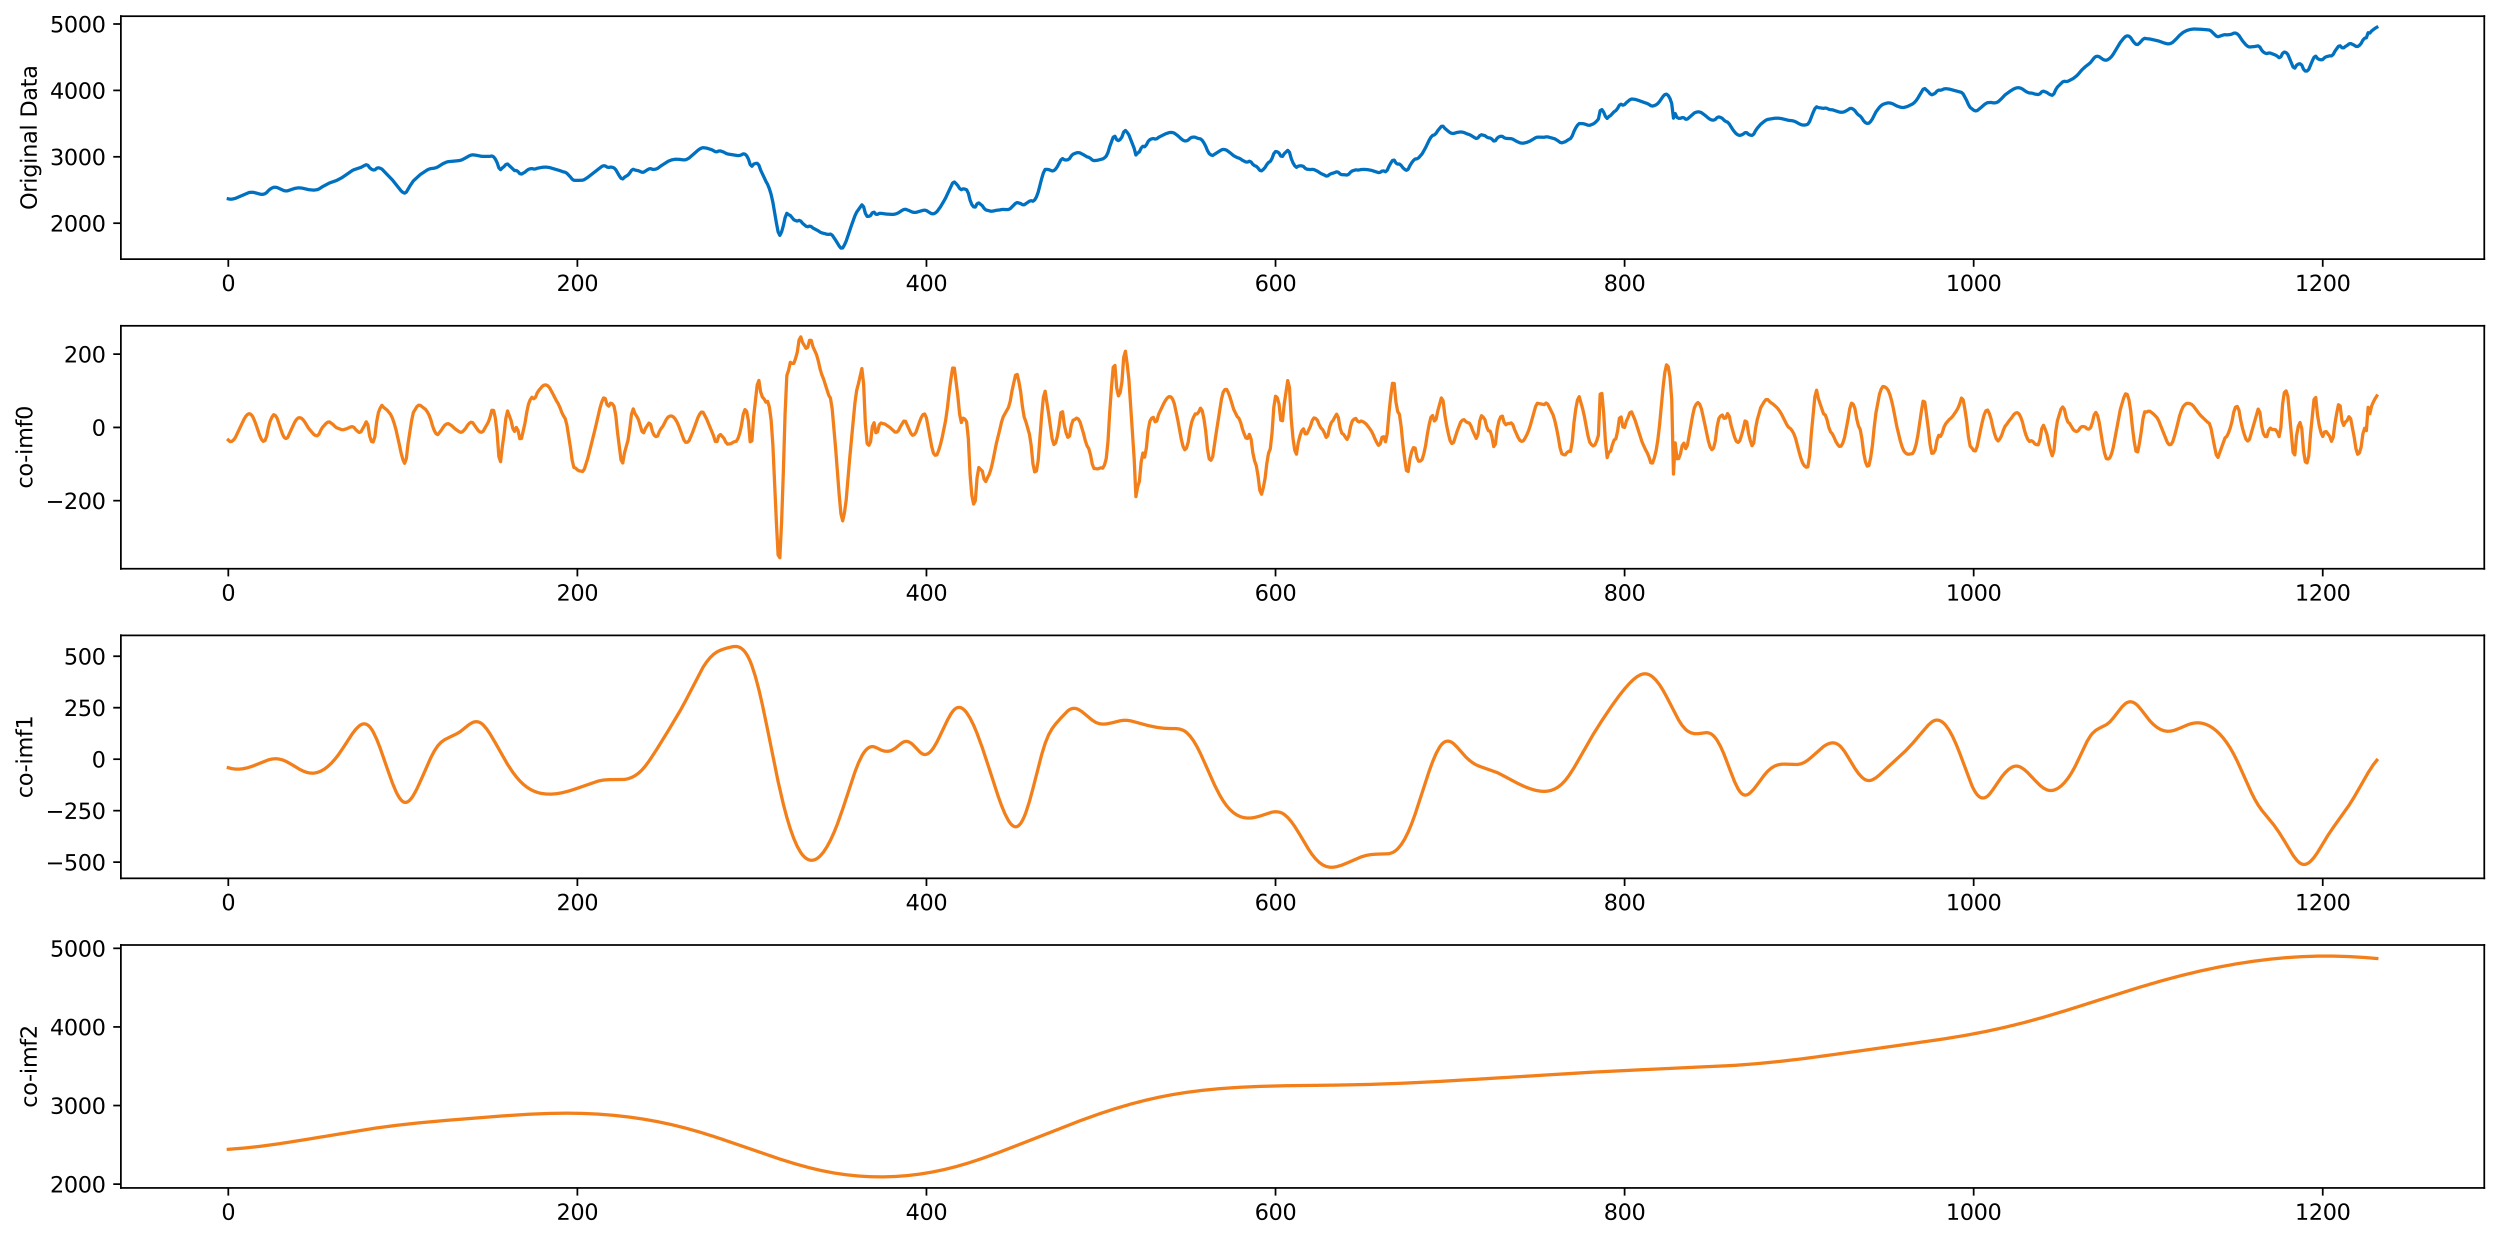 <?xml version="1.0" encoding="utf-8" standalone="no"?>
<!DOCTYPE svg PUBLIC "-//W3C//DTD SVG 1.1//EN"
  "http://www.w3.org/Graphics/SVG/1.1/DTD/svg11.dtd">
<svg xmlns:xlink="http://www.w3.org/1999/xlink" width="1144.595pt" height="567.761pt" viewBox="0 0 1144.595 567.761" xmlns="http://www.w3.org/2000/svg" version="1.1">
 <defs>
  <style type="text/css">*{stroke-linejoin: round; stroke-linecap: butt}</style>
 </defs>
 <g id="figure_1">
  <g id="patch_1">
   <path d="M 0 567.761 
L 1144.595 567.761 
L 1144.595 0 
L 0 0 
z
" style="fill: #ffffff"/>
  </g>
  <g id="axes_1">
   <g id="patch_2">
    <path d="M 55.345 118.647 
L 1137.395 118.647 
L 1137.395 7.424 
L 55.345 7.424 
z
" style="fill: #ffffff"/>
   </g>
   <g id="matplotlib.axis_1">
    <g id="xtick_1">
     <g id="line2d_1">
      <defs>
       <path id="mffe696a6c5" d="M 0 0 
L 0 3.5 
" style="stroke: #000000; stroke-width: 0.8"/>
      </defs>
      <g>
       <use xlink:href="#mffe696a6c5" x="104.529" y="118.647" style="stroke: #000000; stroke-width: 0.8"/>
      </g>
     </g>
     <g id="text_1">
      <!-- 0 -->
      <g transform="translate(101.348 133.245) scale(0.1 -0.1)">
       <defs>
        <path id="DejaVuSans-30" d="M 2034 4250 
Q 1547 4250 1301 3770 
Q 1056 3291 1056 2328 
Q 1056 1369 1301 889 
Q 1547 409 2034 409 
Q 2525 409 2770 889 
Q 3016 1369 3016 2328 
Q 3016 3291 2770 3770 
Q 2525 4250 2034 4250 
z
M 2034 4750 
Q 2819 4750 3233 4129 
Q 3647 3509 3647 2328 
Q 3647 1150 3233 529 
Q 2819 -91 2034 -91 
Q 1250 -91 836 529 
Q 422 1150 422 2328 
Q 422 3509 836 4129 
Q 1250 4750 2034 4750 
z
" transform="scale(0.016)"/>
       </defs>
       <use xlink:href="#DejaVuSans-30"/>
      </g>
     </g>
    </g>
    <g id="xtick_2">
     <g id="line2d_2">
      <g>
       <use xlink:href="#mffe696a6c5" x="264.348" y="118.647" style="stroke: #000000; stroke-width: 0.8"/>
      </g>
     </g>
     <g id="text_2">
      <!-- 200 -->
      <g transform="translate(254.804 133.245) scale(0.1 -0.1)">
       <defs>
        <path id="DejaVuSans-32" d="M 1228 531 
L 3431 531 
L 3431 0 
L 469 0 
L 469 531 
Q 828 903 1448 1529 
Q 2069 2156 2228 2338 
Q 2531 2678 2651 2914 
Q 2772 3150 2772 3378 
Q 2772 3750 2511 3984 
Q 2250 4219 1831 4219 
Q 1534 4219 1204 4116 
Q 875 4013 500 3803 
L 500 4441 
Q 881 4594 1212 4672 
Q 1544 4750 1819 4750 
Q 2544 4750 2975 4387 
Q 3406 4025 3406 3419 
Q 3406 3131 3298 2873 
Q 3191 2616 2906 2266 
Q 2828 2175 2409 1742 
Q 1991 1309 1228 531 
z
" transform="scale(0.016)"/>
       </defs>
       <use xlink:href="#DejaVuSans-32"/>
       <use xlink:href="#DejaVuSans-30" transform="translate(63.623 0)"/>
       <use xlink:href="#DejaVuSans-30" transform="translate(127.246 0)"/>
      </g>
     </g>
    </g>
    <g id="xtick_3">
     <g id="line2d_3">
      <g>
       <use xlink:href="#mffe696a6c5" x="424.166" y="118.647" style="stroke: #000000; stroke-width: 0.8"/>
      </g>
     </g>
     <g id="text_3">
      <!-- 400 -->
      <g transform="translate(414.622 133.245) scale(0.1 -0.1)">
       <defs>
        <path id="DejaVuSans-34" d="M 2419 4116 
L 825 1625 
L 2419 1625 
L 2419 4116 
z
M 2253 4666 
L 3047 4666 
L 3047 1625 
L 3713 1625 
L 3713 1100 
L 3047 1100 
L 3047 0 
L 2419 0 
L 2419 1100 
L 313 1100 
L 313 1709 
L 2253 4666 
z
" transform="scale(0.016)"/>
       </defs>
       <use xlink:href="#DejaVuSans-34"/>
       <use xlink:href="#DejaVuSans-30" transform="translate(63.623 0)"/>
       <use xlink:href="#DejaVuSans-30" transform="translate(127.246 0)"/>
      </g>
     </g>
    </g>
    <g id="xtick_4">
     <g id="line2d_4">
      <g>
       <use xlink:href="#mffe696a6c5" x="583.984" y="118.647" style="stroke: #000000; stroke-width: 0.8"/>
      </g>
     </g>
     <g id="text_4">
      <!-- 600 -->
      <g transform="translate(574.441 133.245) scale(0.1 -0.1)">
       <defs>
        <path id="DejaVuSans-36" d="M 2113 2584 
Q 1688 2584 1439 2293 
Q 1191 2003 1191 1497 
Q 1191 994 1439 701 
Q 1688 409 2113 409 
Q 2538 409 2786 701 
Q 3034 994 3034 1497 
Q 3034 2003 2786 2293 
Q 2538 2584 2113 2584 
z
M 3366 4563 
L 3366 3988 
Q 3128 4100 2886 4159 
Q 2644 4219 2406 4219 
Q 1781 4219 1451 3797 
Q 1122 3375 1075 2522 
Q 1259 2794 1537 2939 
Q 1816 3084 2150 3084 
Q 2853 3084 3261 2657 
Q 3669 2231 3669 1497 
Q 3669 778 3244 343 
Q 2819 -91 2113 -91 
Q 1303 -91 875 529 
Q 447 1150 447 2328 
Q 447 3434 972 4092 
Q 1497 4750 2381 4750 
Q 2619 4750 2861 4703 
Q 3103 4656 3366 4563 
z
" transform="scale(0.016)"/>
       </defs>
       <use xlink:href="#DejaVuSans-36"/>
       <use xlink:href="#DejaVuSans-30" transform="translate(63.623 0)"/>
       <use xlink:href="#DejaVuSans-30" transform="translate(127.246 0)"/>
      </g>
     </g>
    </g>
    <g id="xtick_5">
     <g id="line2d_5">
      <g>
       <use xlink:href="#mffe696a6c5" x="743.803" y="118.647" style="stroke: #000000; stroke-width: 0.8"/>
      </g>
     </g>
     <g id="text_5">
      <!-- 800 -->
      <g transform="translate(734.259 133.245) scale(0.1 -0.1)">
       <defs>
        <path id="DejaVuSans-38" d="M 2034 2216 
Q 1584 2216 1326 1975 
Q 1069 1734 1069 1313 
Q 1069 891 1326 650 
Q 1584 409 2034 409 
Q 2484 409 2743 651 
Q 3003 894 3003 1313 
Q 3003 1734 2745 1975 
Q 2488 2216 2034 2216 
z
M 1403 2484 
Q 997 2584 770 2862 
Q 544 3141 544 3541 
Q 544 4100 942 4425 
Q 1341 4750 2034 4750 
Q 2731 4750 3128 4425 
Q 3525 4100 3525 3541 
Q 3525 3141 3298 2862 
Q 3072 2584 2669 2484 
Q 3125 2378 3379 2068 
Q 3634 1759 3634 1313 
Q 3634 634 3220 271 
Q 2806 -91 2034 -91 
Q 1263 -91 848 271 
Q 434 634 434 1313 
Q 434 1759 690 2068 
Q 947 2378 1403 2484 
z
M 1172 3481 
Q 1172 3119 1398 2916 
Q 1625 2713 2034 2713 
Q 2441 2713 2670 2916 
Q 2900 3119 2900 3481 
Q 2900 3844 2670 4047 
Q 2441 4250 2034 4250 
Q 1625 4250 1398 4047 
Q 1172 3844 1172 3481 
z
" transform="scale(0.016)"/>
       </defs>
       <use xlink:href="#DejaVuSans-38"/>
       <use xlink:href="#DejaVuSans-30" transform="translate(63.623 0)"/>
       <use xlink:href="#DejaVuSans-30" transform="translate(127.246 0)"/>
      </g>
     </g>
    </g>
    <g id="xtick_6">
     <g id="line2d_6">
      <g>
       <use xlink:href="#mffe696a6c5" x="903.621" y="118.647" style="stroke: #000000; stroke-width: 0.8"/>
      </g>
     </g>
     <g id="text_6">
      <!-- 1000 -->
      <g transform="translate(890.896 133.245) scale(0.1 -0.1)">
       <defs>
        <path id="DejaVuSans-31" d="M 794 531 
L 1825 531 
L 1825 4091 
L 703 3866 
L 703 4441 
L 1819 4666 
L 2450 4666 
L 2450 531 
L 3481 531 
L 3481 0 
L 794 0 
L 794 531 
z
" transform="scale(0.016)"/>
       </defs>
       <use xlink:href="#DejaVuSans-31"/>
       <use xlink:href="#DejaVuSans-30" transform="translate(63.623 0)"/>
       <use xlink:href="#DejaVuSans-30" transform="translate(127.246 0)"/>
       <use xlink:href="#DejaVuSans-30" transform="translate(190.869 0)"/>
      </g>
     </g>
    </g>
    <g id="xtick_7">
     <g id="line2d_7">
      <g>
       <use xlink:href="#mffe696a6c5" x="1063.439" y="118.647" style="stroke: #000000; stroke-width: 0.8"/>
      </g>
     </g>
     <g id="text_7">
      <!-- 1200 -->
      <g transform="translate(1050.714 133.245) scale(0.1 -0.1)">
       <use xlink:href="#DejaVuSans-31"/>
       <use xlink:href="#DejaVuSans-32" transform="translate(63.623 0)"/>
       <use xlink:href="#DejaVuSans-30" transform="translate(127.246 0)"/>
       <use xlink:href="#DejaVuSans-30" transform="translate(190.869 0)"/>
      </g>
     </g>
    </g>
   </g>
   <g id="matplotlib.axis_2">
    <g id="ytick_1">
     <g id="line2d_8">
      <defs>
       <path id="m7ab152d622" d="M 0 0 
L -3.5 0 
" style="stroke: #000000; stroke-width: 0.8"/>
      </defs>
      <g>
       <use xlink:href="#m7ab152d622" x="55.345" y="102.191" style="stroke: #000000; stroke-width: 0.8"/>
      </g>
     </g>
     <g id="text_8">
      <!-- 2000 -->
      <g transform="translate(22.895 105.991) scale(0.1 -0.1)">
       <use xlink:href="#DejaVuSans-32"/>
       <use xlink:href="#DejaVuSans-30" transform="translate(63.623 0)"/>
       <use xlink:href="#DejaVuSans-30" transform="translate(127.246 0)"/>
       <use xlink:href="#DejaVuSans-30" transform="translate(190.869 0)"/>
      </g>
     </g>
    </g>
    <g id="ytick_2">
     <g id="line2d_9">
      <g>
       <use xlink:href="#m7ab152d622" x="55.345" y="71.794" style="stroke: #000000; stroke-width: 0.8"/>
      </g>
     </g>
     <g id="text_9">
      <!-- 3000 -->
      <g transform="translate(22.895 75.593) scale(0.1 -0.1)">
       <defs>
        <path id="DejaVuSans-33" d="M 2597 2516 
Q 3050 2419 3304 2112 
Q 3559 1806 3559 1356 
Q 3559 666 3084 287 
Q 2609 -91 1734 -91 
Q 1441 -91 1130 -33 
Q 819 25 488 141 
L 488 750 
Q 750 597 1062 519 
Q 1375 441 1716 441 
Q 2309 441 2620 675 
Q 2931 909 2931 1356 
Q 2931 1769 2642 2001 
Q 2353 2234 1838 2234 
L 1294 2234 
L 1294 2753 
L 1863 2753 
Q 2328 2753 2575 2939 
Q 2822 3125 2822 3475 
Q 2822 3834 2567 4026 
Q 2313 4219 1838 4219 
Q 1578 4219 1281 4162 
Q 984 4106 628 3988 
L 628 4550 
Q 988 4650 1302 4700 
Q 1616 4750 1894 4750 
Q 2613 4750 3031 4423 
Q 3450 4097 3450 3541 
Q 3450 3153 3228 2886 
Q 3006 2619 2597 2516 
z
" transform="scale(0.016)"/>
       </defs>
       <use xlink:href="#DejaVuSans-33"/>
       <use xlink:href="#DejaVuSans-30" transform="translate(63.623 0)"/>
       <use xlink:href="#DejaVuSans-30" transform="translate(127.246 0)"/>
       <use xlink:href="#DejaVuSans-30" transform="translate(190.869 0)"/>
      </g>
     </g>
    </g>
    <g id="ytick_3">
     <g id="line2d_10">
      <g>
       <use xlink:href="#m7ab152d622" x="55.345" y="41.397" style="stroke: #000000; stroke-width: 0.8"/>
      </g>
     </g>
     <g id="text_10">
      <!-- 4000 -->
      <g transform="translate(22.895 45.196) scale(0.1 -0.1)">
       <use xlink:href="#DejaVuSans-34"/>
       <use xlink:href="#DejaVuSans-30" transform="translate(63.623 0)"/>
       <use xlink:href="#DejaVuSans-30" transform="translate(127.246 0)"/>
       <use xlink:href="#DejaVuSans-30" transform="translate(190.869 0)"/>
      </g>
     </g>
    </g>
    <g id="ytick_4">
     <g id="line2d_11">
      <g>
       <use xlink:href="#m7ab152d622" x="55.345" y="10.999" style="stroke: #000000; stroke-width: 0.8"/>
      </g>
     </g>
     <g id="text_11">
      <!-- 5000 -->
      <g transform="translate(22.895 14.798) scale(0.1 -0.1)">
       <defs>
        <path id="DejaVuSans-35" d="M 691 4666 
L 3169 4666 
L 3169 4134 
L 1269 4134 
L 1269 2991 
Q 1406 3038 1543 3061 
Q 1681 3084 1819 3084 
Q 2600 3084 3056 2656 
Q 3513 2228 3513 1497 
Q 3513 744 3044 326 
Q 2575 -91 1722 -91 
Q 1428 -91 1123 -41 
Q 819 9 494 109 
L 494 744 
Q 775 591 1075 516 
Q 1375 441 1709 441 
Q 2250 441 2565 725 
Q 2881 1009 2881 1497 
Q 2881 1984 2565 2268 
Q 2250 2553 1709 2553 
Q 1456 2553 1204 2497 
Q 953 2441 691 2322 
L 691 4666 
z
" transform="scale(0.016)"/>
       </defs>
       <use xlink:href="#DejaVuSans-35"/>
       <use xlink:href="#DejaVuSans-30" transform="translate(63.623 0)"/>
       <use xlink:href="#DejaVuSans-30" transform="translate(127.246 0)"/>
       <use xlink:href="#DejaVuSans-30" transform="translate(190.869 0)"/>
      </g>
     </g>
    </g>
    <g id="text_12">
     <!-- Original Data -->
     <g transform="translate(16.816 96.128) rotate(-90) scale(0.1 -0.1)">
      <defs>
       <path id="DejaVuSans-4f" d="M 2522 4238 
Q 1834 4238 1429 3725 
Q 1025 3213 1025 2328 
Q 1025 1447 1429 934 
Q 1834 422 2522 422 
Q 3209 422 3611 934 
Q 4013 1447 4013 2328 
Q 4013 3213 3611 3725 
Q 3209 4238 2522 4238 
z
M 2522 4750 
Q 3503 4750 4090 4092 
Q 4678 3434 4678 2328 
Q 4678 1225 4090 567 
Q 3503 -91 2522 -91 
Q 1538 -91 948 565 
Q 359 1222 359 2328 
Q 359 3434 948 4092 
Q 1538 4750 2522 4750 
z
" transform="scale(0.016)"/>
       <path id="DejaVuSans-72" d="M 2631 2963 
Q 2534 3019 2420 3045 
Q 2306 3072 2169 3072 
Q 1681 3072 1420 2755 
Q 1159 2438 1159 1844 
L 1159 0 
L 581 0 
L 581 3500 
L 1159 3500 
L 1159 2956 
Q 1341 3275 1631 3429 
Q 1922 3584 2338 3584 
Q 2397 3584 2469 3576 
Q 2541 3569 2628 3553 
L 2631 2963 
z
" transform="scale(0.016)"/>
       <path id="DejaVuSans-69" d="M 603 3500 
L 1178 3500 
L 1178 0 
L 603 0 
L 603 3500 
z
M 603 4863 
L 1178 4863 
L 1178 4134 
L 603 4134 
L 603 4863 
z
" transform="scale(0.016)"/>
       <path id="DejaVuSans-67" d="M 2906 1791 
Q 2906 2416 2648 2759 
Q 2391 3103 1925 3103 
Q 1463 3103 1205 2759 
Q 947 2416 947 1791 
Q 947 1169 1205 825 
Q 1463 481 1925 481 
Q 2391 481 2648 825 
Q 2906 1169 2906 1791 
z
M 3481 434 
Q 3481 -459 3084 -895 
Q 2688 -1331 1869 -1331 
Q 1566 -1331 1297 -1286 
Q 1028 -1241 775 -1147 
L 775 -588 
Q 1028 -725 1275 -790 
Q 1522 -856 1778 -856 
Q 2344 -856 2625 -561 
Q 2906 -266 2906 331 
L 2906 616 
Q 2728 306 2450 153 
Q 2172 0 1784 0 
Q 1141 0 747 490 
Q 353 981 353 1791 
Q 353 2603 747 3093 
Q 1141 3584 1784 3584 
Q 2172 3584 2450 3431 
Q 2728 3278 2906 2969 
L 2906 3500 
L 3481 3500 
L 3481 434 
z
" transform="scale(0.016)"/>
       <path id="DejaVuSans-6e" d="M 3513 2113 
L 3513 0 
L 2938 0 
L 2938 2094 
Q 2938 2591 2744 2837 
Q 2550 3084 2163 3084 
Q 1697 3084 1428 2787 
Q 1159 2491 1159 1978 
L 1159 0 
L 581 0 
L 581 3500 
L 1159 3500 
L 1159 2956 
Q 1366 3272 1645 3428 
Q 1925 3584 2291 3584 
Q 2894 3584 3203 3211 
Q 3513 2838 3513 2113 
z
" transform="scale(0.016)"/>
       <path id="DejaVuSans-61" d="M 2194 1759 
Q 1497 1759 1228 1600 
Q 959 1441 959 1056 
Q 959 750 1161 570 
Q 1363 391 1709 391 
Q 2188 391 2477 730 
Q 2766 1069 2766 1631 
L 2766 1759 
L 2194 1759 
z
M 3341 1997 
L 3341 0 
L 2766 0 
L 2766 531 
Q 2569 213 2275 61 
Q 1981 -91 1556 -91 
Q 1019 -91 701 211 
Q 384 513 384 1019 
Q 384 1609 779 1909 
Q 1175 2209 1959 2209 
L 2766 2209 
L 2766 2266 
Q 2766 2663 2505 2880 
Q 2244 3097 1772 3097 
Q 1472 3097 1187 3025 
Q 903 2953 641 2809 
L 641 3341 
Q 956 3463 1253 3523 
Q 1550 3584 1831 3584 
Q 2591 3584 2966 3190 
Q 3341 2797 3341 1997 
z
" transform="scale(0.016)"/>
       <path id="DejaVuSans-6c" d="M 603 4863 
L 1178 4863 
L 1178 0 
L 603 0 
L 603 4863 
z
" transform="scale(0.016)"/>
       <path id="DejaVuSans-20" transform="scale(0.016)"/>
       <path id="DejaVuSans-44" d="M 1259 4147 
L 1259 519 
L 2022 519 
Q 2988 519 3436 956 
Q 3884 1394 3884 2338 
Q 3884 3275 3436 3711 
Q 2988 4147 2022 4147 
L 1259 4147 
z
M 628 4666 
L 1925 4666 
Q 3281 4666 3915 4102 
Q 4550 3538 4550 2338 
Q 4550 1131 3912 565 
Q 3275 0 1925 0 
L 628 0 
L 628 4666 
z
" transform="scale(0.016)"/>
       <path id="DejaVuSans-74" d="M 1172 4494 
L 1172 3500 
L 2356 3500 
L 2356 3053 
L 1172 3053 
L 1172 1153 
Q 1172 725 1289 603 
Q 1406 481 1766 481 
L 2356 481 
L 2356 0 
L 1766 0 
Q 1100 0 847 248 
Q 594 497 594 1153 
L 594 3053 
L 172 3053 
L 172 3500 
L 594 3500 
L 594 4494 
L 1172 4494 
z
" transform="scale(0.016)"/>
      </defs>
      <use xlink:href="#DejaVuSans-4f"/>
      <use xlink:href="#DejaVuSans-72" transform="translate(78.711 0)"/>
      <use xlink:href="#DejaVuSans-69" transform="translate(119.824 0)"/>
      <use xlink:href="#DejaVuSans-67" transform="translate(147.607 0)"/>
      <use xlink:href="#DejaVuSans-69" transform="translate(211.084 0)"/>
      <use xlink:href="#DejaVuSans-6e" transform="translate(238.867 0)"/>
      <use xlink:href="#DejaVuSans-61" transform="translate(302.246 0)"/>
      <use xlink:href="#DejaVuSans-6c" transform="translate(363.525 0)"/>
      <use xlink:href="#DejaVuSans-20" transform="translate(391.309 0)"/>
      <use xlink:href="#DejaVuSans-44" transform="translate(423.096 0)"/>
      <use xlink:href="#DejaVuSans-61" transform="translate(500.098 0)"/>
      <use xlink:href="#DejaVuSans-74" transform="translate(561.377 0)"/>
      <use xlink:href="#DejaVuSans-61" transform="translate(600.586 0)"/>
     </g>
    </g>
   </g>
   <g id="line2d_12">
    <path d="M 104.529 91.028 
L 105.328 91.19 
L 106.128 91.183 
L 107.726 90.84 
L 114.119 88.098 
L 115.717 88.026 
L 117.315 88.379 
L 118.913 88.849 
L 119.712 88.975 
L 120.511 88.942 
L 121.31 88.693 
L 122.109 88.15 
L 122.909 87.248 
L 123.708 86.563 
L 124.507 86.092 
L 125.306 85.764 
L 126.105 85.727 
L 126.904 85.872 
L 130.1 87.309 
L 130.899 87.41 
L 131.699 87.353 
L 134.895 86.275 
L 136.493 86.006 
L 138.091 86.094 
L 139.689 86.437 
L 141.288 86.838 
L 143.685 87.049 
L 145.283 86.827 
L 146.082 86.484 
L 147.68 85.445 
L 150.877 83.761 
L 154.073 82.638 
L 156.47 81.386 
L 158.868 79.754 
L 161.265 78.089 
L 162.064 77.695 
L 165.26 76.638 
L 166.859 75.774 
L 167.658 75.416 
L 168.457 75.717 
L 169.256 76.78 
L 170.055 77.445 
L 170.854 77.819 
L 171.653 77.775 
L 172.452 77.034 
L 173.251 76.806 
L 174.05 77.025 
L 174.849 77.416 
L 179.644 82.37 
L 183.639 87.39 
L 184.439 88.075 
L 185.238 88.433 
L 186.037 87.956 
L 187.635 85.219 
L 189.233 82.836 
L 192.429 79.91 
L 195.626 77.798 
L 196.425 77.426 
L 197.224 77.197 
L 198.822 76.997 
L 199.621 76.779 
L 200.42 76.44 
L 202.818 74.932 
L 204.416 74.221 
L 205.215 74.002 
L 207.612 73.793 
L 210.01 73.549 
L 210.809 73.398 
L 211.608 73.127 
L 213.206 72.28 
L 214.804 71.354 
L 215.603 71.037 
L 216.402 70.888 
L 218 71.075 
L 220.398 71.559 
L 221.996 71.61 
L 224.393 71.582 
L 225.192 71.396 
L 225.991 71.8 
L 226.79 72.835 
L 227.59 74.446 
L 228.389 76.849 
L 229.188 77.699 
L 229.987 76.863 
L 230.786 76.245 
L 231.585 75.315 
L 232.384 75.073 
L 235.58 78.098 
L 236.38 78.052 
L 237.179 78.572 
L 237.978 79.5 
L 238.777 79.694 
L 240.375 78.79 
L 241.174 78.062 
L 241.973 77.526 
L 242.772 77.277 
L 243.571 77.182 
L 244.37 77.399 
L 245.17 77.352 
L 245.969 77.039 
L 248.366 76.583 
L 249.964 76.496 
L 251.562 76.703 
L 256.357 78.124 
L 257.955 78.7 
L 258.754 78.856 
L 259.553 79.342 
L 261.151 81.026 
L 261.95 82.025 
L 262.75 82.556 
L 264.348 82.591 
L 265.946 82.536 
L 266.745 82.496 
L 267.544 82.217 
L 269.142 81.166 
L 275.535 76.201 
L 276.334 75.882 
L 277.133 75.96 
L 277.932 76.505 
L 278.731 76.671 
L 279.53 76.476 
L 280.33 76.597 
L 281.129 76.881 
L 281.928 77.699 
L 283.526 80.467 
L 284.325 81.609 
L 285.124 81.919 
L 285.923 81.129 
L 287.521 80.139 
L 288.32 79.197 
L 289.12 77.975 
L 289.919 77.506 
L 290.718 77.85 
L 292.316 78.181 
L 293.914 78.883 
L 294.713 78.82 
L 296.311 77.797 
L 297.11 77.342 
L 297.91 77.205 
L 298.709 77.526 
L 299.508 77.562 
L 300.307 77.402 
L 301.106 77.072 
L 302.704 75.885 
L 304.302 74.878 
L 305.9 73.843 
L 307.499 73.207 
L 309.097 72.913 
L 310.695 72.926 
L 313.092 73.227 
L 313.891 73.13 
L 314.691 72.803 
L 315.49 72.343 
L 317.887 70.26 
L 319.485 68.844 
L 320.284 68.262 
L 321.083 67.825 
L 321.882 67.613 
L 323.481 67.804 
L 325.878 68.548 
L 327.476 69.429 
L 328.275 69.502 
L 329.074 69.121 
L 329.873 69.113 
L 331.471 69.692 
L 332.271 70.16 
L 333.07 70.48 
L 337.864 71.258 
L 338.663 71.157 
L 339.462 70.901 
L 340.261 70.432 
L 341.061 70.552 
L 341.86 71.309 
L 342.659 72.812 
L 343.458 75.324 
L 344.257 76.132 
L 345.056 75.131 
L 345.855 74.859 
L 346.654 74.766 
L 347.453 75.619 
L 348.252 77.89 
L 349.851 81.275 
L 350.65 83.005 
L 351.449 84.437 
L 352.248 86.424 
L 353.047 89.022 
L 353.846 92.601 
L 355.444 101.932 
L 356.243 106.15 
L 357.042 107.77 
L 357.841 106.165 
L 358.641 103.29 
L 359.44 99.655 
L 360.239 97.637 
L 361.038 98.293 
L 361.837 98.65 
L 363.435 100.582 
L 364.234 100.997 
L 365.033 101.213 
L 365.832 100.888 
L 366.631 101.227 
L 367.431 102.222 
L 369.029 103.572 
L 369.828 103.823 
L 370.627 103.511 
L 371.426 103.731 
L 372.225 104.418 
L 374.622 105.675 
L 375.421 106.244 
L 376.221 106.612 
L 377.819 107.017 
L 378.618 107.261 
L 379.417 107.304 
L 380.216 107.166 
L 381.015 107.662 
L 382.613 110.012 
L 384.211 112.637 
L 385.011 113.591 
L 385.81 113.51 
L 386.609 112.157 
L 387.408 110.383 
L 389.805 103.282 
L 391.403 98.83 
L 392.202 97.145 
L 394.6 93.772 
L 395.399 94.679 
L 396.198 97.672 
L 396.997 99.063 
L 397.796 99.068 
L 398.595 98.682 
L 399.394 97.406 
L 400.193 97.142 
L 400.992 98.08 
L 401.791 98.13 
L 402.591 97.689 
L 403.39 97.672 
L 405.787 98.008 
L 408.184 98.137 
L 408.983 98.143 
L 409.782 98.025 
L 410.582 97.781 
L 411.381 97.389 
L 412.979 96.339 
L 413.778 95.927 
L 414.577 95.813 
L 416.175 96.399 
L 417.773 97.129 
L 418.572 97.243 
L 419.372 97.231 
L 422.568 96.317 
L 423.367 96.217 
L 424.166 96.408 
L 425.764 97.429 
L 426.563 97.825 
L 427.362 97.905 
L 428.162 97.541 
L 428.961 96.911 
L 430.559 94.735 
L 432.157 92.037 
L 432.956 90.594 
L 436.152 83.787 
L 436.952 83.327 
L 437.751 84.083 
L 438.55 84.996 
L 439.349 86.281 
L 440.148 86.858 
L 440.947 86.451 
L 441.746 86.561 
L 442.545 86.888 
L 443.344 88.47 
L 444.143 91.65 
L 444.942 93.667 
L 445.742 94.71 
L 446.541 94.804 
L 447.34 93.3 
L 448.139 92.906 
L 449.737 94.173 
L 450.536 95.367 
L 451.335 96.107 
L 453.732 96.725 
L 454.532 96.659 
L 456.13 96.294 
L 457.728 96.123 
L 458.527 95.942 
L 459.326 95.888 
L 460.924 95.958 
L 461.723 95.919 
L 462.522 95.519 
L 464.92 93.111 
L 465.719 92.734 
L 467.317 93.196 
L 468.116 93.725 
L 468.915 93.778 
L 471.312 92.124 
L 472.112 91.873 
L 472.911 92.134 
L 473.71 91.541 
L 474.509 90.165 
L 475.308 88.014 
L 476.906 81.801 
L 477.705 79.139 
L 478.504 77.57 
L 479.303 77.545 
L 480.102 77.641 
L 481.701 78.263 
L 482.5 78.119 
L 483.299 77.397 
L 484.098 76.261 
L 485.696 73.223 
L 486.495 72.597 
L 487.294 73.148 
L 488.093 73.266 
L 488.892 73.147 
L 489.692 72.596 
L 490.491 71.34 
L 491.29 70.594 
L 492.888 69.956 
L 493.687 69.875 
L 494.486 70.017 
L 496.084 70.852 
L 497.682 71.813 
L 498.482 72.029 
L 499.281 72.524 
L 500.08 73.25 
L 500.879 73.551 
L 502.477 73.373 
L 504.874 72.759 
L 505.673 72.269 
L 506.473 71.488 
L 507.272 69.817 
L 508.071 67.107 
L 509.669 62.818 
L 510.468 62.386 
L 511.267 63.982 
L 512.066 64.37 
L 512.865 63.83 
L 513.664 62.714 
L 514.463 60.452 
L 515.263 59.73 
L 516.062 60.612 
L 516.861 61.78 
L 519.258 67.912 
L 520.057 70.974 
L 520.856 70.061 
L 521.655 69.51 
L 522.454 67.823 
L 523.253 66.958 
L 524.053 67.206 
L 524.852 66.34 
L 525.651 64.775 
L 526.45 63.932 
L 527.249 63.582 
L 528.048 63.413 
L 528.847 63.68 
L 529.646 63.513 
L 530.445 62.869 
L 533.642 61.262 
L 535.24 60.729 
L 536.039 60.631 
L 536.838 60.683 
L 537.637 60.954 
L 539.235 62.113 
L 540.833 63.59 
L 541.633 64.198 
L 542.432 64.524 
L 543.231 64.472 
L 544.03 64.106 
L 544.829 63.322 
L 545.628 62.868 
L 546.427 62.778 
L 547.226 62.821 
L 548.025 63.198 
L 548.824 63.45 
L 549.623 63.579 
L 550.423 64.263 
L 551.222 65.455 
L 552.021 66.973 
L 552.82 68.961 
L 553.619 70.315 
L 554.418 70.951 
L 555.217 71.165 
L 559.213 68.632 
L 560.012 68.399 
L 560.811 68.501 
L 561.61 68.78 
L 563.208 69.954 
L 564.806 71.284 
L 566.404 72.143 
L 567.203 72.382 
L 568.003 72.788 
L 568.802 73.368 
L 570.4 74.161 
L 571.199 74.193 
L 571.998 73.821 
L 572.797 74.169 
L 573.596 75.243 
L 574.395 75.844 
L 575.194 76.166 
L 575.993 76.941 
L 576.793 78.02 
L 577.592 78.225 
L 578.391 77.565 
L 579.19 76.691 
L 579.989 75.338 
L 580.788 74.373 
L 581.587 73.918 
L 582.386 72.528 
L 583.185 70.355 
L 583.984 69.383 
L 584.783 69.502 
L 585.583 70.047 
L 586.382 71.449 
L 587.181 71.605 
L 587.98 70.353 
L 589.578 68.843 
L 590.377 69.706 
L 591.176 72.596 
L 591.975 74.542 
L 592.774 75.901 
L 593.573 76.621 
L 594.373 76.085 
L 595.172 75.918 
L 595.971 75.938 
L 596.77 76.205 
L 597.569 77.048 
L 598.368 77.468 
L 599.966 77.639 
L 600.765 77.53 
L 601.564 77.628 
L 603.163 78.377 
L 604.761 79.432 
L 606.359 80.152 
L 607.158 80.605 
L 607.957 80.514 
L 608.756 79.853 
L 609.555 79.471 
L 610.354 79.275 
L 611.953 78.663 
L 612.752 78.876 
L 613.551 79.64 
L 614.35 79.982 
L 615.149 79.971 
L 616.747 80.147 
L 617.546 79.725 
L 618.345 78.809 
L 619.144 78.232 
L 620.743 77.761 
L 621.542 77.863 
L 622.341 77.813 
L 623.14 77.617 
L 624.738 77.56 
L 626.336 77.703 
L 627.934 78.006 
L 631.131 79.031 
L 631.93 78.887 
L 632.729 78.323 
L 633.528 78.251 
L 634.327 78.641 
L 635.126 77.915 
L 635.925 76.149 
L 636.724 74.683 
L 637.524 73.461 
L 638.323 73.304 
L 639.122 74.643 
L 639.921 75.159 
L 640.72 75.085 
L 641.519 75.76 
L 642.318 76.825 
L 643.117 77.529 
L 643.916 77.976 
L 644.715 77.488 
L 645.514 75.827 
L 646.314 74.548 
L 647.113 73.49 
L 647.912 72.771 
L 648.711 72.739 
L 649.51 72.244 
L 651.108 70.411 
L 652.706 67.562 
L 654.304 64.233 
L 655.104 62.868 
L 655.903 61.994 
L 656.702 61.777 
L 657.501 61.017 
L 658.3 59.767 
L 659.898 57.853 
L 660.697 57.791 
L 661.496 58.766 
L 663.094 60.119 
L 663.894 60.727 
L 664.693 61.058 
L 665.492 61.12 
L 667.09 60.641 
L 668.688 60.403 
L 669.487 60.483 
L 670.286 60.684 
L 671.884 61.368 
L 672.684 61.588 
L 673.483 61.994 
L 675.081 63.003 
L 675.88 63.401 
L 676.679 63.135 
L 677.478 62.093 
L 678.277 61.697 
L 679.875 62.109 
L 680.674 62.737 
L 681.474 63.106 
L 682.273 63.18 
L 683.072 63.704 
L 683.871 64.566 
L 684.67 64.412 
L 685.469 63.245 
L 686.268 62.648 
L 687.067 62.4 
L 687.866 62.435 
L 688.665 63.064 
L 689.464 63.35 
L 691.063 63.451 
L 691.862 63.485 
L 692.661 63.735 
L 694.259 64.663 
L 695.857 65.372 
L 696.656 65.535 
L 697.455 65.562 
L 699.054 65.185 
L 700.652 64.51 
L 703.049 63.049 
L 703.848 62.791 
L 707.045 62.834 
L 707.844 62.647 
L 708.643 62.677 
L 711.839 63.551 
L 713.437 64.546 
L 714.236 65.172 
L 715.035 65.409 
L 716.634 64.892 
L 718.232 63.845 
L 719.031 63.44 
L 719.83 62.209 
L 720.629 60.158 
L 721.428 58.573 
L 722.227 57.331 
L 723.026 56.565 
L 724.625 56.6 
L 725.424 56.755 
L 727.022 57.319 
L 727.821 57.374 
L 729.419 56.751 
L 730.218 56.204 
L 731.017 55.437 
L 731.816 54.507 
L 732.615 50.665 
L 733.415 50.173 
L 734.214 51.359 
L 735.013 53.257 
L 735.812 54.225 
L 736.611 53.363 
L 737.41 52.864 
L 739.008 51.135 
L 739.807 50.639 
L 740.606 49.609 
L 741.405 48.18 
L 742.205 47.702 
L 743.004 48.164 
L 743.803 47.868 
L 744.602 47.019 
L 746.2 45.689 
L 746.999 45.328 
L 748.597 45.491 
L 750.195 45.982 
L 752.593 46.848 
L 754.191 47.4 
L 754.99 47.813 
L 755.789 48.381 
L 756.588 48.561 
L 757.387 48.344 
L 758.186 48.007 
L 758.985 47.422 
L 759.785 46.498 
L 761.383 44.161 
L 762.182 43.312 
L 762.981 43.098 
L 763.78 43.726 
L 764.579 45.088 
L 765.378 47.409 
L 766.177 54.101 
L 766.976 51.989 
L 767.775 53.758 
L 768.575 54.167 
L 769.374 54.166 
L 770.173 53.817 
L 770.972 53.914 
L 771.771 54.604 
L 772.57 54.505 
L 775.766 51.69 
L 776.565 51.386 
L 777.365 51.202 
L 778.164 51.274 
L 778.963 51.571 
L 780.561 52.744 
L 782.159 54.084 
L 782.958 54.627 
L 783.757 54.957 
L 784.556 54.997 
L 785.355 54.65 
L 786.155 53.821 
L 786.954 53.524 
L 787.753 53.78 
L 788.552 54.206 
L 789.351 55.051 
L 790.15 55.632 
L 790.949 55.911 
L 791.748 56.793 
L 793.346 59.323 
L 794.145 60.38 
L 794.945 61.25 
L 795.744 61.788 
L 796.543 61.995 
L 797.342 61.774 
L 798.141 61.365 
L 798.94 60.74 
L 799.739 60.742 
L 800.538 61.51 
L 801.337 61.859 
L 802.136 61.986 
L 802.936 61.413 
L 803.735 59.873 
L 804.534 58.711 
L 806.132 56.865 
L 807.73 55.566 
L 808.529 55.015 
L 809.328 54.67 
L 812.525 54.139 
L 814.123 54.102 
L 815.721 54.314 
L 818.917 55.101 
L 820.516 55.263 
L 821.315 55.455 
L 822.114 55.767 
L 823.712 56.659 
L 824.511 57.021 
L 825.31 57.245 
L 826.109 57.265 
L 826.908 57.15 
L 827.707 56.85 
L 828.506 55.65 
L 830.105 51.547 
L 830.904 49.781 
L 831.703 48.9 
L 832.502 49.259 
L 834.899 49.62 
L 835.698 49.448 
L 836.497 49.612 
L 837.296 50.03 
L 838.096 50.225 
L 838.895 50.261 
L 840.493 50.771 
L 842.091 51.282 
L 842.89 51.403 
L 843.689 51.358 
L 844.488 51.158 
L 846.086 50.262 
L 846.886 49.706 
L 847.685 49.593 
L 848.484 50.007 
L 849.283 50.691 
L 850.082 51.813 
L 850.881 52.648 
L 851.68 53.149 
L 852.479 54.109 
L 853.278 55.389 
L 854.077 56.174 
L 854.876 56.52 
L 855.676 56.398 
L 856.475 55.609 
L 857.274 54.407 
L 858.872 51.253 
L 860.47 49.11 
L 861.269 48.344 
L 862.068 47.786 
L 863.666 47.253 
L 864.466 47.104 
L 865.265 47.147 
L 866.064 47.346 
L 866.863 47.674 
L 868.461 48.528 
L 870.059 49.063 
L 870.858 49.208 
L 871.657 49.203 
L 873.256 48.764 
L 875.653 47.601 
L 876.452 46.954 
L 877.251 46.078 
L 878.05 44.937 
L 880.447 40.882 
L 881.246 40.549 
L 882.845 41.976 
L 883.644 42.93 
L 884.443 43.386 
L 885.242 43.103 
L 886.041 42.636 
L 886.84 41.705 
L 887.639 41.241 
L 888.438 41.325 
L 889.237 41.082 
L 890.036 40.715 
L 890.836 40.607 
L 892.434 40.786 
L 898.027 42.291 
L 898.827 43.036 
L 900.425 46.023 
L 901.224 47.87 
L 902.023 49.186 
L 903.621 50.434 
L 904.42 50.782 
L 905.219 50.639 
L 906.817 49.375 
L 908.416 47.947 
L 909.215 47.383 
L 910.014 47.002 
L 911.612 46.901 
L 912.411 47.073 
L 913.21 47.107 
L 914.009 46.964 
L 914.808 46.603 
L 916.407 45.129 
L 918.005 43.426 
L 920.402 41.691 
L 922 40.712 
L 922.799 40.377 
L 923.598 40.183 
L 924.397 40.177 
L 925.197 40.391 
L 925.996 40.789 
L 927.594 41.917 
L 928.393 42.315 
L 929.192 42.576 
L 929.991 42.599 
L 930.79 42.766 
L 931.589 43.054 
L 933.187 43.289 
L 933.987 42.92 
L 934.786 42.022 
L 935.585 41.736 
L 937.183 42.357 
L 937.982 42.953 
L 938.781 43.398 
L 939.58 43.631 
L 940.379 42.935 
L 941.178 41.094 
L 941.977 39.835 
L 944.375 37.479 
L 945.174 37.208 
L 945.973 37.354 
L 946.772 37.198 
L 948.37 36.378 
L 949.169 35.959 
L 950.767 34.718 
L 951.567 33.889 
L 953.165 32.007 
L 954.763 30.52 
L 956.361 29.296 
L 957.16 28.577 
L 958.758 26.517 
L 959.557 25.871 
L 960.357 25.751 
L 961.156 26.002 
L 962.754 27.145 
L 963.553 27.499 
L 964.352 27.58 
L 965.151 27.22 
L 965.95 26.677 
L 966.749 25.858 
L 967.548 24.777 
L 970.745 19.451 
L 972.343 17.469 
L 973.142 16.719 
L 973.941 16.405 
L 974.74 16.572 
L 975.539 17.275 
L 976.338 18.521 
L 977.137 19.555 
L 977.937 20.303 
L 978.736 20.382 
L 979.535 19.735 
L 981.133 17.982 
L 981.932 17.54 
L 982.731 17.709 
L 984.329 17.865 
L 988.325 18.777 
L 990.722 19.649 
L 992.32 20.07 
L 993.119 20.065 
L 993.918 19.839 
L 994.717 19.398 
L 996.316 17.883 
L 997.914 16.15 
L 999.512 14.826 
L 1001.11 14.001 
L 1002.708 13.51 
L 1004.307 13.28 
L 1007.503 13.396 
L 1009.9 13.579 
L 1011.498 13.742 
L 1012.298 14.176 
L 1014.695 16.522 
L 1015.494 16.832 
L 1017.891 16.021 
L 1018.69 15.863 
L 1019.489 15.974 
L 1021.088 15.815 
L 1021.887 15.587 
L 1022.686 15.177 
L 1023.485 15.143 
L 1024.284 15.495 
L 1025.083 16.241 
L 1026.681 18.667 
L 1028.279 20.546 
L 1029.078 21.189 
L 1029.878 21.528 
L 1032.275 21.301 
L 1033.873 20.999 
L 1034.672 21.566 
L 1035.471 22.955 
L 1036.27 23.831 
L 1037.069 24.317 
L 1037.868 24.553 
L 1038.668 24.255 
L 1039.467 24.303 
L 1041.065 24.927 
L 1041.864 25.239 
L 1042.663 25.744 
L 1043.462 26.429 
L 1044.261 26.017 
L 1045.06 24.416 
L 1045.859 23.831 
L 1046.658 24.079 
L 1047.458 24.919 
L 1049.855 30.687 
L 1050.654 31.201 
L 1051.453 29.877 
L 1052.252 29.331 
L 1053.051 29.19 
L 1053.85 29.809 
L 1054.649 31.682 
L 1055.448 32.538 
L 1056.248 32.516 
L 1057.047 31.746 
L 1058.645 27.901 
L 1059.444 26.236 
L 1060.243 25.709 
L 1061.042 26.766 
L 1061.841 27.22 
L 1062.64 27.375 
L 1063.439 27.254 
L 1064.238 26.438 
L 1065.038 25.974 
L 1066.636 25.566 
L 1067.435 25.605 
L 1068.234 24.908 
L 1069.033 23.418 
L 1070.631 21.188 
L 1071.43 20.968 
L 1072.229 21.852 
L 1073.028 21.905 
L 1073.828 21.271 
L 1074.627 20.797 
L 1075.426 20.124 
L 1076.225 19.921 
L 1077.823 20.675 
L 1078.622 21.229 
L 1079.421 21.305 
L 1080.22 20.78 
L 1081.019 19.876 
L 1081.818 18.372 
L 1082.618 17.493 
L 1083.417 17.297 
L 1084.216 14.974 
L 1085.015 15.142 
L 1085.814 14.163 
L 1087.412 12.947 
L 1088.211 12.479 
L 1088.211 12.479 
" clip-path="url(#pce8b2be9cd)" style="fill: none; stroke: #0070c0; stroke-width: 1.5; stroke-linecap: square"/>
   </g>
   <g id="patch_3">
    <path d="M 55.345 118.647 
L 55.345 7.424 
" style="fill: none; stroke: #000000; stroke-width: 0.8; stroke-linejoin: miter; stroke-linecap: square"/>
   </g>
   <g id="patch_4">
    <path d="M 1137.395 118.647 
L 1137.395 7.424 
" style="fill: none; stroke: #000000; stroke-width: 0.8; stroke-linejoin: miter; stroke-linecap: square"/>
   </g>
   <g id="patch_5">
    <path d="M 55.345 118.647 
L 1137.395 118.647 
" style="fill: none; stroke: #000000; stroke-width: 0.8; stroke-linejoin: miter; stroke-linecap: square"/>
   </g>
   <g id="patch_6">
    <path d="M 55.345 7.424 
L 1137.395 7.424 
" style="fill: none; stroke: #000000; stroke-width: 0.8; stroke-linejoin: miter; stroke-linecap: square"/>
   </g>
  </g>
  <g id="axes_2">
   <g id="patch_7">
    <path d="M 55.345 260.392 
L 1137.395 260.392 
L 1137.395 149.169 
L 55.345 149.169 
z
" style="fill: #ffffff"/>
   </g>
   <g id="matplotlib.axis_3">
    <g id="xtick_8">
     <g id="line2d_13">
      <g>
       <use xlink:href="#mffe696a6c5" x="104.529" y="260.392" style="stroke: #000000; stroke-width: 0.8"/>
      </g>
     </g>
     <g id="text_13">
      <!-- 0 -->
      <g transform="translate(101.348 274.991) scale(0.1 -0.1)">
       <use xlink:href="#DejaVuSans-30"/>
      </g>
     </g>
    </g>
    <g id="xtick_9">
     <g id="line2d_14">
      <g>
       <use xlink:href="#mffe696a6c5" x="264.348" y="260.392" style="stroke: #000000; stroke-width: 0.8"/>
      </g>
     </g>
     <g id="text_14">
      <!-- 200 -->
      <g transform="translate(254.804 274.991) scale(0.1 -0.1)">
       <use xlink:href="#DejaVuSans-32"/>
       <use xlink:href="#DejaVuSans-30" transform="translate(63.623 0)"/>
       <use xlink:href="#DejaVuSans-30" transform="translate(127.246 0)"/>
      </g>
     </g>
    </g>
    <g id="xtick_10">
     <g id="line2d_15">
      <g>
       <use xlink:href="#mffe696a6c5" x="424.166" y="260.392" style="stroke: #000000; stroke-width: 0.8"/>
      </g>
     </g>
     <g id="text_15">
      <!-- 400 -->
      <g transform="translate(414.622 274.991) scale(0.1 -0.1)">
       <use xlink:href="#DejaVuSans-34"/>
       <use xlink:href="#DejaVuSans-30" transform="translate(63.623 0)"/>
       <use xlink:href="#DejaVuSans-30" transform="translate(127.246 0)"/>
      </g>
     </g>
    </g>
    <g id="xtick_11">
     <g id="line2d_16">
      <g>
       <use xlink:href="#mffe696a6c5" x="583.984" y="260.392" style="stroke: #000000; stroke-width: 0.8"/>
      </g>
     </g>
     <g id="text_16">
      <!-- 600 -->
      <g transform="translate(574.441 274.991) scale(0.1 -0.1)">
       <use xlink:href="#DejaVuSans-36"/>
       <use xlink:href="#DejaVuSans-30" transform="translate(63.623 0)"/>
       <use xlink:href="#DejaVuSans-30" transform="translate(127.246 0)"/>
      </g>
     </g>
    </g>
    <g id="xtick_12">
     <g id="line2d_17">
      <g>
       <use xlink:href="#mffe696a6c5" x="743.803" y="260.392" style="stroke: #000000; stroke-width: 0.8"/>
      </g>
     </g>
     <g id="text_17">
      <!-- 800 -->
      <g transform="translate(734.259 274.991) scale(0.1 -0.1)">
       <use xlink:href="#DejaVuSans-38"/>
       <use xlink:href="#DejaVuSans-30" transform="translate(63.623 0)"/>
       <use xlink:href="#DejaVuSans-30" transform="translate(127.246 0)"/>
      </g>
     </g>
    </g>
    <g id="xtick_13">
     <g id="line2d_18">
      <g>
       <use xlink:href="#mffe696a6c5" x="903.621" y="260.392" style="stroke: #000000; stroke-width: 0.8"/>
      </g>
     </g>
     <g id="text_18">
      <!-- 1000 -->
      <g transform="translate(890.896 274.991) scale(0.1 -0.1)">
       <use xlink:href="#DejaVuSans-31"/>
       <use xlink:href="#DejaVuSans-30" transform="translate(63.623 0)"/>
       <use xlink:href="#DejaVuSans-30" transform="translate(127.246 0)"/>
       <use xlink:href="#DejaVuSans-30" transform="translate(190.869 0)"/>
      </g>
     </g>
    </g>
    <g id="xtick_14">
     <g id="line2d_19">
      <g>
       <use xlink:href="#mffe696a6c5" x="1063.439" y="260.392" style="stroke: #000000; stroke-width: 0.8"/>
      </g>
     </g>
     <g id="text_19">
      <!-- 1200 -->
      <g transform="translate(1050.714 274.991) scale(0.1 -0.1)">
       <use xlink:href="#DejaVuSans-31"/>
       <use xlink:href="#DejaVuSans-32" transform="translate(63.623 0)"/>
       <use xlink:href="#DejaVuSans-30" transform="translate(127.246 0)"/>
       <use xlink:href="#DejaVuSans-30" transform="translate(190.869 0)"/>
      </g>
     </g>
    </g>
   </g>
   <g id="matplotlib.axis_4">
    <g id="ytick_5">
     <g id="line2d_20">
      <g>
       <use xlink:href="#m7ab152d622" x="55.345" y="229.236" style="stroke: #000000; stroke-width: 0.8"/>
      </g>
     </g>
     <g id="text_20">
      <!-- −200 -->
      <g transform="translate(20.878 233.036) scale(0.1 -0.1)">
       <defs>
        <path id="DejaVuSans-2212" d="M 678 2272 
L 4684 2272 
L 4684 1741 
L 678 1741 
L 678 2272 
z
" transform="scale(0.016)"/>
       </defs>
       <use xlink:href="#DejaVuSans-2212"/>
       <use xlink:href="#DejaVuSans-32" transform="translate(83.789 0)"/>
       <use xlink:href="#DejaVuSans-30" transform="translate(147.412 0)"/>
       <use xlink:href="#DejaVuSans-30" transform="translate(211.035 0)"/>
      </g>
     </g>
    </g>
    <g id="ytick_6">
     <g id="line2d_21">
      <g>
       <use xlink:href="#m7ab152d622" x="55.345" y="195.691" style="stroke: #000000; stroke-width: 0.8"/>
      </g>
     </g>
     <g id="text_21">
      <!-- 0 -->
      <g transform="translate(41.983 199.491) scale(0.1 -0.1)">
       <use xlink:href="#DejaVuSans-30"/>
      </g>
     </g>
    </g>
    <g id="ytick_7">
     <g id="line2d_22">
      <g>
       <use xlink:href="#m7ab152d622" x="55.345" y="162.146" style="stroke: #000000; stroke-width: 0.8"/>
      </g>
     </g>
     <g id="text_22">
      <!-- 200 -->
      <g transform="translate(29.258 165.946) scale(0.1 -0.1)">
       <use xlink:href="#DejaVuSans-32"/>
       <use xlink:href="#DejaVuSans-30" transform="translate(63.623 0)"/>
       <use xlink:href="#DejaVuSans-30" transform="translate(127.246 0)"/>
      </g>
     </g>
    </g>
    <g id="text_23">
     <!-- co-imf0 -->
     <g transform="translate(14.798 223.688) rotate(-90) scale(0.1 -0.1)">
      <defs>
       <path id="DejaVuSans-63" d="M 3122 3366 
L 3122 2828 
Q 2878 2963 2633 3030 
Q 2388 3097 2138 3097 
Q 1578 3097 1268 2742 
Q 959 2388 959 1747 
Q 959 1106 1268 751 
Q 1578 397 2138 397 
Q 2388 397 2633 464 
Q 2878 531 3122 666 
L 3122 134 
Q 2881 22 2623 -34 
Q 2366 -91 2075 -91 
Q 1284 -91 818 406 
Q 353 903 353 1747 
Q 353 2603 823 3093 
Q 1294 3584 2113 3584 
Q 2378 3584 2631 3529 
Q 2884 3475 3122 3366 
z
" transform="scale(0.016)"/>
       <path id="DejaVuSans-6f" d="M 1959 3097 
Q 1497 3097 1228 2736 
Q 959 2375 959 1747 
Q 959 1119 1226 758 
Q 1494 397 1959 397 
Q 2419 397 2687 759 
Q 2956 1122 2956 1747 
Q 2956 2369 2687 2733 
Q 2419 3097 1959 3097 
z
M 1959 3584 
Q 2709 3584 3137 3096 
Q 3566 2609 3566 1747 
Q 3566 888 3137 398 
Q 2709 -91 1959 -91 
Q 1206 -91 779 398 
Q 353 888 353 1747 
Q 353 2609 779 3096 
Q 1206 3584 1959 3584 
z
" transform="scale(0.016)"/>
       <path id="DejaVuSans-2d" d="M 313 2009 
L 1997 2009 
L 1997 1497 
L 313 1497 
L 313 2009 
z
" transform="scale(0.016)"/>
       <path id="DejaVuSans-6d" d="M 3328 2828 
Q 3544 3216 3844 3400 
Q 4144 3584 4550 3584 
Q 5097 3584 5394 3201 
Q 5691 2819 5691 2113 
L 5691 0 
L 5113 0 
L 5113 2094 
Q 5113 2597 4934 2840 
Q 4756 3084 4391 3084 
Q 3944 3084 3684 2787 
Q 3425 2491 3425 1978 
L 3425 0 
L 2847 0 
L 2847 2094 
Q 2847 2600 2669 2842 
Q 2491 3084 2119 3084 
Q 1678 3084 1418 2786 
Q 1159 2488 1159 1978 
L 1159 0 
L 581 0 
L 581 3500 
L 1159 3500 
L 1159 2956 
Q 1356 3278 1631 3431 
Q 1906 3584 2284 3584 
Q 2666 3584 2933 3390 
Q 3200 3197 3328 2828 
z
" transform="scale(0.016)"/>
       <path id="DejaVuSans-66" d="M 2375 4863 
L 2375 4384 
L 1825 4384 
Q 1516 4384 1395 4259 
Q 1275 4134 1275 3809 
L 1275 3500 
L 2222 3500 
L 2222 3053 
L 1275 3053 
L 1275 0 
L 697 0 
L 697 3053 
L 147 3053 
L 147 3500 
L 697 3500 
L 697 3744 
Q 697 4328 969 4595 
Q 1241 4863 1831 4863 
L 2375 4863 
z
" transform="scale(0.016)"/>
      </defs>
      <use xlink:href="#DejaVuSans-63"/>
      <use xlink:href="#DejaVuSans-6f" transform="translate(54.98 0)"/>
      <use xlink:href="#DejaVuSans-2d" transform="translate(118.037 0)"/>
      <use xlink:href="#DejaVuSans-69" transform="translate(154.121 0)"/>
      <use xlink:href="#DejaVuSans-6d" transform="translate(181.904 0)"/>
      <use xlink:href="#DejaVuSans-66" transform="translate(279.316 0)"/>
      <use xlink:href="#DejaVuSans-30" transform="translate(314.521 0)"/>
     </g>
    </g>
   </g>
   <g id="line2d_23">
    <path d="M 104.529 201.46 
L 105.328 202.189 
L 106.128 202.091 
L 106.927 201.425 
L 107.726 200.361 
L 111.721 191.946 
L 112.52 190.606 
L 113.319 189.731 
L 114.119 189.389 
L 114.918 189.745 
L 115.717 190.77 
L 116.516 192.578 
L 117.315 194.719 
L 118.913 199.425 
L 119.712 201.185 
L 120.511 202.053 
L 121.31 201.71 
L 122.109 199.702 
L 122.909 195.67 
L 123.708 192.765 
L 124.507 190.964 
L 125.306 189.857 
L 126.105 190.255 
L 126.904 191.538 
L 129.301 198.661 
L 130.1 200.266 
L 130.899 200.776 
L 131.699 200.327 
L 134.895 193.347 
L 135.694 192.126 
L 136.493 191.346 
L 137.292 191.235 
L 138.091 191.523 
L 138.89 192.328 
L 139.689 193.445 
L 141.288 196.106 
L 143.685 198.913 
L 144.484 199.404 
L 145.283 199.507 
L 146.082 198.729 
L 146.881 196.934 
L 147.68 195.632 
L 149.279 193.859 
L 150.078 193.264 
L 150.877 193.19 
L 152.475 194.361 
L 153.274 195.186 
L 154.073 195.825 
L 156.47 196.73 
L 157.269 196.74 
L 158.868 196.219 
L 160.466 195.495 
L 161.265 195.321 
L 162.064 195.675 
L 162.863 196.679 
L 163.662 197.425 
L 164.461 197.999 
L 165.26 197.71 
L 166.859 194.832 
L 167.658 193.114 
L 168.457 194.558 
L 169.256 199.68 
L 170.055 202.082 
L 170.854 202.353 
L 171.653 199.868 
L 172.452 193.127 
L 173.251 188.894 
L 174.05 186.859 
L 174.849 185.567 
L 175.649 186.521 
L 177.247 187.754 
L 178.845 189.744 
L 179.644 191.411 
L 180.443 193.733 
L 181.242 196.529 
L 182.84 203.579 
L 183.639 207.429 
L 184.439 210.354 
L 185.238 212.127 
L 186.037 209.933 
L 186.836 203.034 
L 188.434 192.651 
L 189.233 188.89 
L 190.831 186.225 
L 191.63 185.524 
L 192.429 185.593 
L 194.827 187.432 
L 195.626 188.538 
L 196.425 190.003 
L 197.224 192.107 
L 198.023 194.947 
L 198.822 197.1 
L 199.621 198.546 
L 200.42 199.003 
L 202.019 197.009 
L 202.818 195.736 
L 203.617 194.679 
L 204.416 194.142 
L 205.215 193.943 
L 206.014 194.357 
L 206.813 194.911 
L 208.411 196.393 
L 210.01 197.504 
L 210.809 197.915 
L 211.608 197.783 
L 212.407 197.032 
L 213.206 196.076 
L 214.005 194.793 
L 214.804 193.835 
L 215.603 193.312 
L 216.402 193.499 
L 218.8 196.903 
L 219.599 197.707 
L 220.398 197.917 
L 221.197 197.47 
L 223.594 193.209 
L 224.393 190.873 
L 225.192 187.825 
L 225.991 187.918 
L 226.79 191.413 
L 227.59 198.034 
L 228.389 208.99 
L 229.188 211.376 
L 229.987 204.488 
L 230.786 198.846 
L 231.585 191.565 
L 232.384 188.149 
L 233.982 192.486 
L 234.781 196.134 
L 235.58 197.509 
L 236.38 195.68 
L 237.179 197.089 
L 237.978 200.864 
L 238.777 200.709 
L 240.375 193.63 
L 241.174 188.743 
L 241.973 185.014 
L 242.772 182.968 
L 243.571 181.87 
L 244.37 182.576 
L 245.17 181.914 
L 245.969 179.861 
L 246.768 178.649 
L 248.366 176.777 
L 249.165 176.305 
L 249.964 176.218 
L 250.763 176.613 
L 251.562 177.468 
L 253.16 180.365 
L 254.759 183.541 
L 255.558 184.797 
L 256.357 186.545 
L 257.156 188.711 
L 257.955 190.369 
L 258.754 191.59 
L 259.553 194.65 
L 261.151 204.741 
L 261.95 210.676 
L 262.75 214.032 
L 263.549 214.301 
L 264.348 215.093 
L 265.147 215.578 
L 265.946 215.67 
L 266.745 215.879 
L 267.544 214.76 
L 269.142 209.749 
L 272.339 196.938 
L 274.736 186.657 
L 275.535 183.995 
L 276.334 182.187 
L 277.133 182.491 
L 277.932 185.301 
L 278.731 185.956 
L 279.53 184.561 
L 280.33 184.873 
L 281.129 186.048 
L 281.928 190.159 
L 282.727 197.998 
L 284.325 210.583 
L 285.124 211.971 
L 285.923 207.347 
L 287.521 201.558 
L 288.32 196.317 
L 289.12 189.633 
L 289.919 187.21 
L 290.718 189.383 
L 291.517 190.602 
L 292.316 192.141 
L 293.914 197.522 
L 294.713 198.143 
L 295.512 196.136 
L 297.11 193.682 
L 297.91 194.339 
L 298.709 197.571 
L 299.508 199.274 
L 300.307 199.903 
L 301.106 199.609 
L 301.905 197.55 
L 302.704 196.118 
L 303.503 195.142 
L 305.101 191.992 
L 305.9 190.949 
L 306.7 190.522 
L 307.499 190.437 
L 308.298 190.899 
L 309.097 191.787 
L 309.896 193.13 
L 310.695 194.88 
L 313.092 201.337 
L 313.891 202.506 
L 314.691 202.471 
L 315.49 201.742 
L 317.088 197.961 
L 319.485 191.331 
L 320.284 189.669 
L 321.083 188.67 
L 321.882 188.743 
L 323.481 191.721 
L 326.677 199.477 
L 327.476 202.08 
L 328.275 202.175 
L 329.074 199.586 
L 329.873 198.943 
L 331.471 200.674 
L 332.271 202.439 
L 333.07 203.332 
L 334.668 203.133 
L 335.467 202.6 
L 336.266 202.216 
L 337.065 202.07 
L 337.864 200.784 
L 338.663 198.41 
L 339.462 194.858 
L 340.261 189.765 
L 341.061 187.519 
L 341.86 188.343 
L 342.659 192.794 
L 343.458 202.273 
L 344.257 201.793 
L 345.056 190.777 
L 346.654 176.341 
L 347.453 174.18 
L 348.252 179.459 
L 349.051 181.789 
L 349.851 182.672 
L 350.65 184.122 
L 351.449 183.765 
L 352.248 186.369 
L 353.047 192.309 
L 353.846 203.683 
L 355.444 238.739 
L 356.243 254.078 
L 357.042 255.337 
L 357.841 239.111 
L 358.641 216.191 
L 359.44 189.43 
L 360.239 171.933 
L 361.038 169.548 
L 361.837 165.877 
L 362.636 166.379 
L 363.435 166.368 
L 364.234 164.142 
L 365.033 161.208 
L 365.832 155.686 
L 366.631 154.225 
L 367.431 156.781 
L 369.029 159.471 
L 369.828 159.015 
L 370.627 155.794 
L 371.426 155.851 
L 372.225 158.807 
L 373.823 162.323 
L 374.622 165.169 
L 375.421 168.724 
L 376.221 171.475 
L 377.02 173.418 
L 379.417 180.952 
L 380.216 182.275 
L 381.015 187.342 
L 382.613 205.702 
L 384.211 226.502 
L 385.011 235.248 
L 385.81 238.466 
L 386.609 234.832 
L 387.408 228.971 
L 389.006 210.037 
L 391.403 184.624 
L 392.202 178.779 
L 393.001 175.756 
L 394.6 168.736 
L 395.399 175.844 
L 396.198 194.035 
L 396.997 202.99 
L 397.796 203.888 
L 398.595 202.235 
L 399.394 195.273 
L 400.193 193.535 
L 400.992 198.132 
L 401.791 197.677 
L 402.591 194.46 
L 403.39 193.661 
L 404.189 193.973 
L 404.988 194.057 
L 407.385 195.669 
L 409.782 197.836 
L 410.582 197.824 
L 411.381 197.091 
L 412.18 195.417 
L 413.778 192.804 
L 414.577 192.893 
L 416.974 198.268 
L 417.773 199.284 
L 418.572 198.998 
L 419.372 197.869 
L 420.97 193.186 
L 421.769 191.185 
L 422.568 189.816 
L 423.367 189.532 
L 424.166 191.362 
L 426.563 204.419 
L 427.362 207.463 
L 428.162 208.436 
L 428.961 208.259 
L 429.76 206.21 
L 430.559 203.581 
L 431.358 200.317 
L 432.956 192.41 
L 433.755 186.775 
L 434.554 179.644 
L 435.353 173.573 
L 436.152 168.506 
L 436.952 168.546 
L 438.55 181.436 
L 439.349 189.628 
L 440.148 193.47 
L 440.947 191.439 
L 441.746 191.856 
L 442.545 193.102 
L 443.344 200.914 
L 444.143 217.225 
L 444.942 226.819 
L 445.742 230.769 
L 446.541 229.238 
L 447.34 218.673 
L 448.139 214.042 
L 448.938 214.953 
L 449.737 215.652 
L 450.536 219.361 
L 451.335 220.478 
L 452.134 218.63 
L 452.933 217.13 
L 453.732 214.682 
L 454.532 211.229 
L 456.13 203.196 
L 457.728 196.731 
L 458.527 193.28 
L 459.326 190.803 
L 461.723 186.528 
L 462.522 183.699 
L 463.322 178.995 
L 464.92 171.793 
L 465.719 171.426 
L 466.518 174.846 
L 467.317 179.488 
L 468.116 186.231 
L 468.915 191.002 
L 469.714 193.197 
L 471.312 198.774 
L 472.112 203.956 
L 472.911 212.282 
L 473.71 216.075 
L 474.509 215.639 
L 475.308 210.887 
L 476.906 190.274 
L 477.705 181.919 
L 478.504 179.103 
L 480.102 189.446 
L 481.701 200.865 
L 482.5 203.536 
L 483.299 202.817 
L 484.098 199.692 
L 484.897 194.954 
L 485.696 188.966 
L 486.495 188.504 
L 487.294 194.573 
L 488.093 198.156 
L 488.892 200.234 
L 489.692 199.606 
L 490.491 194.746 
L 491.29 192.387 
L 492.089 192.059 
L 492.888 191.432 
L 493.687 191.82 
L 494.486 193.215 
L 496.084 198.511 
L 496.883 201.705 
L 497.682 204.105 
L 498.482 205.404 
L 499.281 208.277 
L 500.08 212.501 
L 500.879 214.503 
L 501.678 214.525 
L 502.477 214.705 
L 504.075 214.167 
L 504.874 214.344 
L 505.673 212.908 
L 506.473 209.959 
L 507.272 202.173 
L 508.071 188.714 
L 508.87 177.561 
L 509.669 168.131 
L 510.468 167.294 
L 511.267 177.626 
L 512.066 181.251 
L 512.865 179.699 
L 513.664 174.883 
L 514.463 163.649 
L 515.263 160.794 
L 516.062 166.649 
L 516.861 173.979 
L 519.258 209.904 
L 520.057 227.386 
L 520.856 222.908 
L 521.655 220.41 
L 522.454 211.65 
L 523.253 207.414 
L 524.053 209.323 
L 524.852 205.075 
L 525.651 196.977 
L 526.45 192.861 
L 527.249 191.471 
L 528.048 191.079 
L 528.847 193.096 
L 529.646 192.729 
L 530.445 189.745 
L 532.843 184.651 
L 533.642 183.252 
L 534.441 182.19 
L 535.24 181.586 
L 536.039 181.705 
L 536.838 182.668 
L 537.637 184.805 
L 539.235 192.293 
L 540.833 201.011 
L 541.633 204.366 
L 542.432 205.929 
L 543.231 205.134 
L 544.03 202.338 
L 544.829 196.954 
L 545.628 193.145 
L 546.427 191.08 
L 547.226 189.504 
L 548.025 189.526 
L 548.824 188.64 
L 549.623 186.876 
L 550.423 188.029 
L 551.222 191.855 
L 552.021 197.404 
L 552.82 205.505 
L 553.619 210.093 
L 554.418 210.739 
L 555.217 209.12 
L 556.815 198.204 
L 559.213 182.877 
L 560.012 179.598 
L 560.811 178.356 
L 561.61 178.27 
L 562.409 179.834 
L 563.208 182.047 
L 564.806 187.358 
L 566.404 190.669 
L 567.203 191.486 
L 568.003 193.351 
L 568.802 196.301 
L 569.601 198.583 
L 570.4 200.51 
L 571.199 200.755 
L 571.998 198.867 
L 572.797 201.037 
L 573.596 207.287 
L 574.395 211.003 
L 575.194 213.234 
L 575.993 218.027 
L 576.793 224.542 
L 577.592 226.275 
L 578.391 223.259 
L 579.19 219.069 
L 579.989 212.226 
L 580.788 207.481 
L 581.587 205.485 
L 582.386 198.246 
L 583.185 186.579 
L 583.984 181.404 
L 584.783 182.097 
L 585.583 184.958 
L 586.382 192.354 
L 587.181 192.646 
L 587.98 184.92 
L 589.578 174.236 
L 590.377 177.494 
L 591.176 191.746 
L 591.975 200.621 
L 592.774 206.116 
L 593.573 207.957 
L 594.373 202.765 
L 595.172 199.53 
L 595.971 197.264 
L 596.77 196.338 
L 597.569 198.595 
L 598.368 198.58 
L 599.966 195.163 
L 600.765 192.599 
L 601.564 191.331 
L 602.364 191.57 
L 603.163 192.408 
L 603.962 194.442 
L 604.761 195.901 
L 605.56 196.7 
L 606.359 198.275 
L 607.158 200.255 
L 607.957 199.404 
L 608.756 195.577 
L 609.555 193.439 
L 610.354 192.461 
L 611.154 190.914 
L 611.953 189.623 
L 612.752 191.21 
L 613.551 195.906 
L 614.35 198.341 
L 615.149 198.869 
L 615.948 200.149 
L 616.747 201.16 
L 617.546 199.529 
L 618.345 195.192 
L 619.144 192.735 
L 619.944 191.879 
L 620.743 191.568 
L 621.542 192.821 
L 622.341 193.208 
L 623.14 192.752 
L 623.939 193.015 
L 624.738 193.534 
L 625.537 194.201 
L 627.135 196.271 
L 627.934 197.489 
L 628.734 199.072 
L 629.533 201.005 
L 630.332 202.621 
L 631.131 203.911 
L 631.93 203.23 
L 632.729 200.214 
L 633.528 199.936 
L 634.327 202.248 
L 635.126 198.496 
L 635.925 189.113 
L 636.724 181.548 
L 637.524 175.508 
L 638.323 175.564 
L 639.122 184.133 
L 639.921 188.409 
L 640.72 189.722 
L 641.519 195.439 
L 642.318 203.591 
L 643.117 210.045 
L 643.916 215.385 
L 644.715 215.852 
L 645.514 210.142 
L 646.314 206.803 
L 647.113 204.941 
L 647.912 205.168 
L 648.711 209.377 
L 649.51 211.161 
L 650.309 211.071 
L 651.108 210.323 
L 651.907 207.644 
L 652.706 203.881 
L 653.505 198.762 
L 654.304 194.418 
L 655.104 191.091 
L 655.903 190.239 
L 656.702 192.737 
L 657.501 191.922 
L 658.3 188.03 
L 659.898 182.189 
L 660.697 183.487 
L 661.496 190.019 
L 662.295 194.681 
L 663.094 198.475 
L 663.894 201.717 
L 664.693 203.06 
L 665.492 202.593 
L 667.09 197.573 
L 668.688 193.382 
L 669.487 192.391 
L 670.286 192.132 
L 671.085 192.988 
L 671.884 193.491 
L 672.684 193.674 
L 673.483 194.994 
L 674.282 197.224 
L 675.88 200.742 
L 676.679 198.845 
L 677.478 192.774 
L 678.277 190.321 
L 679.076 191.003 
L 679.875 192.163 
L 680.674 195.411 
L 681.474 197.226 
L 682.273 197.395 
L 683.072 200.015 
L 683.871 204.472 
L 684.67 203.274 
L 685.469 196.438 
L 686.268 192.701 
L 687.067 190.842 
L 687.866 190.518 
L 688.665 193.451 
L 689.464 194.481 
L 690.264 193.907 
L 691.063 193.938 
L 691.862 193.603 
L 692.661 194.464 
L 693.46 196.761 
L 695.058 200.319 
L 695.857 201.598 
L 696.656 202.076 
L 697.455 201.82 
L 698.254 200.556 
L 699.054 199.02 
L 699.853 197.134 
L 700.652 194.715 
L 703.049 186.122 
L 703.848 184.63 
L 707.045 185.254 
L 707.844 184.508 
L 708.643 185.062 
L 711.04 189.903 
L 711.839 192.55 
L 712.638 196.099 
L 713.437 200.166 
L 714.236 204.91 
L 715.035 207.675 
L 715.835 208.166 
L 716.634 208.252 
L 717.433 207.22 
L 718.232 206.601 
L 719.031 206.656 
L 719.83 202.273 
L 720.629 193.471 
L 721.428 187.318 
L 722.227 183.129 
L 723.026 181.605 
L 724.625 187.272 
L 725.424 190.865 
L 727.022 199.421 
L 727.821 202.395 
L 728.62 203.556 
L 729.419 204.168 
L 730.218 203.675 
L 731.017 201.931 
L 731.816 199.246 
L 732.615 180.463 
L 733.415 180.13 
L 734.214 189.035 
L 735.013 201.845 
L 735.812 209.503 
L 736.611 207.039 
L 737.41 206.556 
L 738.209 203.676 
L 739.008 201.457 
L 739.807 200.885 
L 740.606 197.324 
L 741.405 191.516 
L 742.205 190.904 
L 743.004 195.419 
L 743.803 195.691 
L 744.602 192.84 
L 745.401 191.116 
L 746.2 188.96 
L 746.999 188.563 
L 748.597 192.344 
L 750.195 197.359 
L 751.794 202.352 
L 753.392 205.906 
L 754.191 207.38 
L 754.99 209.34 
L 755.789 211.874 
L 756.588 212.013 
L 757.387 209.703 
L 758.186 206.497 
L 758.985 201.696 
L 759.785 194.812 
L 761.383 177.75 
L 762.182 170.708 
L 762.981 167.027 
L 763.78 167.863 
L 764.579 172.698 
L 765.378 182.797 
L 766.177 217.038 
L 766.976 202.762 
L 767.775 210.015 
L 768.575 209.927 
L 769.374 207.774 
L 770.173 203.955 
L 770.972 202.885 
L 771.771 205.398 
L 772.57 203.827 
L 774.967 190.164 
L 775.766 186.671 
L 776.565 185.081 
L 777.365 184.306 
L 778.164 185.068 
L 778.963 187.121 
L 780.561 194.353 
L 782.159 201.953 
L 782.958 204.67 
L 783.757 205.879 
L 784.556 205.079 
L 785.355 201.762 
L 786.155 195.39 
L 786.954 191.599 
L 787.753 190.497 
L 788.552 190.005 
L 789.351 191.527 
L 790.15 191.362 
L 790.949 189.35 
L 791.748 190.607 
L 792.547 194.593 
L 794.145 200.127 
L 794.945 202.043 
L 795.744 202.563 
L 796.543 201.788 
L 797.342 199.258 
L 798.141 196.279 
L 798.94 192.72 
L 799.739 193.178 
L 800.538 198.396 
L 801.337 201.681 
L 802.136 204.052 
L 802.936 202.8 
L 803.735 196.384 
L 804.534 192.19 
L 806.132 186.597 
L 807.73 183.914 
L 808.529 182.934 
L 809.328 182.926 
L 810.127 183.782 
L 810.926 184.452 
L 811.726 184.962 
L 813.324 186.387 
L 814.123 187.299 
L 814.922 188.417 
L 815.721 189.735 
L 818.118 194.527 
L 818.917 195.662 
L 819.716 196.193 
L 820.516 197.229 
L 821.315 198.675 
L 822.114 200.852 
L 823.712 206.982 
L 824.511 209.782 
L 825.31 211.972 
L 826.109 213.229 
L 826.908 213.914 
L 827.707 213.754 
L 828.506 208.739 
L 829.306 198.387 
L 830.904 181.683 
L 831.703 178.654 
L 832.502 182.446 
L 834.899 189.491 
L 835.698 190.004 
L 836.497 192.226 
L 837.296 195.676 
L 838.096 197.691 
L 838.895 198.608 
L 839.694 200.204 
L 840.493 202.084 
L 841.292 203.402 
L 842.091 204.359 
L 842.89 204.258 
L 843.689 202.884 
L 844.488 200.374 
L 846.086 192.02 
L 846.886 187.088 
L 847.685 184.591 
L 848.484 185.062 
L 849.283 187.128 
L 850.082 191.779 
L 850.881 195.016 
L 851.68 196.631 
L 852.479 201.027 
L 853.278 207.461 
L 854.077 211.472 
L 854.876 213.403 
L 855.676 213.102 
L 856.475 209.461 
L 857.274 203.811 
L 858.073 195.631 
L 858.872 189.09 
L 860.47 180.593 
L 861.269 178.177 
L 862.068 176.942 
L 862.867 177.088 
L 863.666 177.672 
L 864.466 178.64 
L 865.265 180.665 
L 866.064 183.53 
L 866.863 187.11 
L 868.461 195.383 
L 870.059 201.959 
L 870.858 204.601 
L 871.657 206.455 
L 872.456 207.382 
L 873.256 207.917 
L 874.055 207.953 
L 875.653 207.638 
L 876.452 206.195 
L 877.251 203.523 
L 878.05 199.415 
L 879.648 188.578 
L 880.447 183.688 
L 881.246 184.06 
L 882.845 196.174 
L 883.644 203.352 
L 884.443 207.555 
L 885.242 207.397 
L 886.041 205.896 
L 886.84 201.478 
L 887.639 199.311 
L 888.438 199.813 
L 889.237 198.177 
L 890.036 195.527 
L 890.836 193.969 
L 892.434 192.083 
L 893.233 191.432 
L 894.032 190.571 
L 895.63 188.229 
L 896.429 186.841 
L 897.228 184.868 
L 898.027 182.249 
L 898.827 183.061 
L 899.626 187.573 
L 900.425 192.907 
L 901.224 199.935 
L 902.023 204.264 
L 902.822 205.143 
L 903.621 206.287 
L 904.42 206.458 
L 905.219 204.445 
L 906.817 196.619 
L 907.617 192.963 
L 908.416 189.908 
L 909.215 188.094 
L 910.014 187.741 
L 910.813 189.358 
L 911.612 191.901 
L 912.411 195.644 
L 913.21 198.759 
L 914.009 200.946 
L 914.808 201.9 
L 915.607 200.919 
L 916.407 199.403 
L 917.206 196.995 
L 918.005 195.152 
L 918.804 194.181 
L 919.603 192.982 
L 921.201 190.965 
L 922 189.784 
L 922.799 189.123 
L 923.598 188.949 
L 924.397 189.53 
L 925.197 191.057 
L 925.996 193.385 
L 926.795 196.683 
L 927.594 199.305 
L 928.393 201.147 
L 929.192 202.14 
L 929.991 201.763 
L 930.79 202.158 
L 931.589 203.225 
L 932.388 203.598 
L 933.187 203.656 
L 933.987 201.333 
L 934.786 196.243 
L 935.585 194.703 
L 936.384 196.581 
L 937.183 198.833 
L 937.982 202.827 
L 938.781 206.215 
L 939.58 208.674 
L 940.379 206.232 
L 941.178 197.698 
L 941.977 192.588 
L 943.576 187.361 
L 944.375 186.311 
L 945.174 187.451 
L 945.973 191.073 
L 946.772 193.227 
L 947.571 193.908 
L 949.169 196.621 
L 949.968 197.338 
L 950.767 197.561 
L 951.567 197.129 
L 952.366 195.908 
L 953.165 195.289 
L 953.964 195.299 
L 954.763 195.536 
L 955.562 196.356 
L 956.361 196.453 
L 957.16 195.784 
L 957.959 193.424 
L 958.758 190.01 
L 959.557 188.808 
L 960.357 190.255 
L 961.156 193.597 
L 962.754 203.618 
L 963.553 207.468 
L 964.352 209.931 
L 965.151 210.161 
L 965.95 209.616 
L 966.749 207.81 
L 967.548 204.738 
L 970.745 187.53 
L 972.343 182.091 
L 973.142 180.313 
L 973.941 180.604 
L 974.74 183.147 
L 975.539 188.282 
L 976.338 196.034 
L 977.137 202.259 
L 977.937 206.567 
L 978.736 206.865 
L 979.535 202.859 
L 980.334 197.73 
L 981.133 191.791 
L 981.932 188.534 
L 982.731 188.679 
L 983.53 188.267 
L 984.329 188.295 
L 985.927 189.535 
L 987.526 191.166 
L 988.325 192.606 
L 992.32 202.605 
L 993.119 203.587 
L 993.918 203.503 
L 994.717 202.338 
L 995.517 199.78 
L 996.316 196.824 
L 997.914 190.343 
L 998.713 188.012 
L 999.512 186.19 
L 1000.311 185.276 
L 1001.11 184.713 
L 1001.909 184.631 
L 1002.708 184.83 
L 1003.508 185.224 
L 1004.307 186.012 
L 1006.704 189.239 
L 1007.503 190.2 
L 1010.699 193.276 
L 1011.498 193.815 
L 1012.298 196.181 
L 1013.896 204.438 
L 1014.695 208.263 
L 1015.494 209.427 
L 1018.69 200.502 
L 1019.489 199.846 
L 1020.288 198.173 
L 1021.088 195.94 
L 1021.887 192.918 
L 1022.686 188.715 
L 1023.485 186.416 
L 1024.284 186.072 
L 1025.083 187.769 
L 1025.882 192.391 
L 1026.681 196.009 
L 1027.48 198.749 
L 1028.279 201.04 
L 1029.078 201.935 
L 1029.878 201.207 
L 1033.873 187.306 
L 1034.672 188.781 
L 1035.471 194.965 
L 1036.27 198.428 
L 1037.069 199.834 
L 1037.868 199.894 
L 1038.668 197.001 
L 1039.467 195.986 
L 1040.266 196.66 
L 1041.065 196.612 
L 1041.864 196.769 
L 1042.663 197.896 
L 1043.462 199.916 
L 1044.261 195.782 
L 1045.06 184.982 
L 1045.859 179.713 
L 1046.658 178.959 
L 1047.458 181.454 
L 1049.855 207.183 
L 1050.654 208.263 
L 1051.453 199.423 
L 1052.252 195.154 
L 1053.051 193.437 
L 1053.85 196.279 
L 1054.649 206.461 
L 1055.448 211.426 
L 1056.248 211.941 
L 1057.047 208.655 
L 1057.846 198.675 
L 1059.444 182.894 
L 1060.243 181.993 
L 1061.042 190.004 
L 1061.841 194.818 
L 1062.64 198.081 
L 1063.439 199.849 
L 1064.238 197.779 
L 1065.038 197.592 
L 1066.636 199.784 
L 1067.435 202.058 
L 1068.234 200.194 
L 1069.033 193.883 
L 1069.832 189.241 
L 1070.631 185.29 
L 1071.43 185.906 
L 1072.229 192.634 
L 1073.028 194.785 
L 1073.828 193.185 
L 1074.627 192.511 
L 1075.426 190.784 
L 1076.225 191.702 
L 1077.823 200.091 
L 1078.622 205.334 
L 1079.421 207.989 
L 1080.22 207.364 
L 1081.019 204.666 
L 1081.818 198.655 
L 1082.618 196.062 
L 1083.417 197.18 
L 1084.216 186.484 
L 1085.015 189.426 
L 1085.814 185.913 
L 1086.613 184.048 
L 1087.412 182.493 
L 1088.211 181.26 
L 1088.211 181.26 
" clip-path="url(#p8b286f0a66)" style="fill: none; stroke: #f27f19; stroke-width: 1.5; stroke-linecap: square"/>
   </g>
   <g id="patch_8">
    <path d="M 55.345 260.392 
L 55.345 149.169 
" style="fill: none; stroke: #000000; stroke-width: 0.8; stroke-linejoin: miter; stroke-linecap: square"/>
   </g>
   <g id="patch_9">
    <path d="M 1137.395 260.392 
L 1137.395 149.169 
" style="fill: none; stroke: #000000; stroke-width: 0.8; stroke-linejoin: miter; stroke-linecap: square"/>
   </g>
   <g id="patch_10">
    <path d="M 55.345 260.392 
L 1137.395 260.392 
" style="fill: none; stroke: #000000; stroke-width: 0.8; stroke-linejoin: miter; stroke-linecap: square"/>
   </g>
   <g id="patch_11">
    <path d="M 55.345 149.169 
L 1137.395 149.169 
" style="fill: none; stroke: #000000; stroke-width: 0.8; stroke-linejoin: miter; stroke-linecap: square"/>
   </g>
  </g>
  <g id="axes_3">
   <g id="patch_12">
    <path d="M 55.345 402.138 
L 1137.395 402.138 
L 1137.395 290.915 
L 55.345 290.915 
z
" style="fill: #ffffff"/>
   </g>
   <g id="matplotlib.axis_5">
    <g id="xtick_15">
     <g id="line2d_24">
      <g>
       <use xlink:href="#mffe696a6c5" x="104.529" y="402.138" style="stroke: #000000; stroke-width: 0.8"/>
      </g>
     </g>
     <g id="text_24">
      <!-- 0 -->
      <g transform="translate(101.348 416.736) scale(0.1 -0.1)">
       <use xlink:href="#DejaVuSans-30"/>
      </g>
     </g>
    </g>
    <g id="xtick_16">
     <g id="line2d_25">
      <g>
       <use xlink:href="#mffe696a6c5" x="264.348" y="402.138" style="stroke: #000000; stroke-width: 0.8"/>
      </g>
     </g>
     <g id="text_25">
      <!-- 200 -->
      <g transform="translate(254.804 416.736) scale(0.1 -0.1)">
       <use xlink:href="#DejaVuSans-32"/>
       <use xlink:href="#DejaVuSans-30" transform="translate(63.623 0)"/>
       <use xlink:href="#DejaVuSans-30" transform="translate(127.246 0)"/>
      </g>
     </g>
    </g>
    <g id="xtick_17">
     <g id="line2d_26">
      <g>
       <use xlink:href="#mffe696a6c5" x="424.166" y="402.138" style="stroke: #000000; stroke-width: 0.8"/>
      </g>
     </g>
     <g id="text_26">
      <!-- 400 -->
      <g transform="translate(414.622 416.736) scale(0.1 -0.1)">
       <use xlink:href="#DejaVuSans-34"/>
       <use xlink:href="#DejaVuSans-30" transform="translate(63.623 0)"/>
       <use xlink:href="#DejaVuSans-30" transform="translate(127.246 0)"/>
      </g>
     </g>
    </g>
    <g id="xtick_18">
     <g id="line2d_27">
      <g>
       <use xlink:href="#mffe696a6c5" x="583.984" y="402.138" style="stroke: #000000; stroke-width: 0.8"/>
      </g>
     </g>
     <g id="text_27">
      <!-- 600 -->
      <g transform="translate(574.441 416.736) scale(0.1 -0.1)">
       <use xlink:href="#DejaVuSans-36"/>
       <use xlink:href="#DejaVuSans-30" transform="translate(63.623 0)"/>
       <use xlink:href="#DejaVuSans-30" transform="translate(127.246 0)"/>
      </g>
     </g>
    </g>
    <g id="xtick_19">
     <g id="line2d_28">
      <g>
       <use xlink:href="#mffe696a6c5" x="743.803" y="402.138" style="stroke: #000000; stroke-width: 0.8"/>
      </g>
     </g>
     <g id="text_28">
      <!-- 800 -->
      <g transform="translate(734.259 416.736) scale(0.1 -0.1)">
       <use xlink:href="#DejaVuSans-38"/>
       <use xlink:href="#DejaVuSans-30" transform="translate(63.623 0)"/>
       <use xlink:href="#DejaVuSans-30" transform="translate(127.246 0)"/>
      </g>
     </g>
    </g>
    <g id="xtick_20">
     <g id="line2d_29">
      <g>
       <use xlink:href="#mffe696a6c5" x="903.621" y="402.138" style="stroke: #000000; stroke-width: 0.8"/>
      </g>
     </g>
     <g id="text_29">
      <!-- 1000 -->
      <g transform="translate(890.896 416.736) scale(0.1 -0.1)">
       <use xlink:href="#DejaVuSans-31"/>
       <use xlink:href="#DejaVuSans-30" transform="translate(63.623 0)"/>
       <use xlink:href="#DejaVuSans-30" transform="translate(127.246 0)"/>
       <use xlink:href="#DejaVuSans-30" transform="translate(190.869 0)"/>
      </g>
     </g>
    </g>
    <g id="xtick_21">
     <g id="line2d_30">
      <g>
       <use xlink:href="#mffe696a6c5" x="1063.439" y="402.138" style="stroke: #000000; stroke-width: 0.8"/>
      </g>
     </g>
     <g id="text_30">
      <!-- 1200 -->
      <g transform="translate(1050.714 416.736) scale(0.1 -0.1)">
       <use xlink:href="#DejaVuSans-31"/>
       <use xlink:href="#DejaVuSans-32" transform="translate(63.623 0)"/>
       <use xlink:href="#DejaVuSans-30" transform="translate(127.246 0)"/>
       <use xlink:href="#DejaVuSans-30" transform="translate(190.869 0)"/>
      </g>
     </g>
    </g>
   </g>
   <g id="matplotlib.axis_6">
    <g id="ytick_8">
     <g id="line2d_31">
      <g>
       <use xlink:href="#m7ab152d622" x="55.345" y="394.712" style="stroke: #000000; stroke-width: 0.8"/>
      </g>
     </g>
     <g id="text_31">
      <!-- −500 -->
      <g transform="translate(20.878 398.511) scale(0.1 -0.1)">
       <use xlink:href="#DejaVuSans-2212"/>
       <use xlink:href="#DejaVuSans-35" transform="translate(83.789 0)"/>
       <use xlink:href="#DejaVuSans-30" transform="translate(147.412 0)"/>
       <use xlink:href="#DejaVuSans-30" transform="translate(211.035 0)"/>
      </g>
     </g>
    </g>
    <g id="ytick_9">
     <g id="line2d_32">
      <g>
       <use xlink:href="#m7ab152d622" x="55.345" y="371.146" style="stroke: #000000; stroke-width: 0.8"/>
      </g>
     </g>
     <g id="text_32">
      <!-- −250 -->
      <g transform="translate(20.878 374.945) scale(0.1 -0.1)">
       <use xlink:href="#DejaVuSans-2212"/>
       <use xlink:href="#DejaVuSans-32" transform="translate(83.789 0)"/>
       <use xlink:href="#DejaVuSans-35" transform="translate(147.412 0)"/>
       <use xlink:href="#DejaVuSans-30" transform="translate(211.035 0)"/>
      </g>
     </g>
    </g>
    <g id="ytick_10">
     <g id="line2d_33">
      <g>
       <use xlink:href="#m7ab152d622" x="55.345" y="347.579" style="stroke: #000000; stroke-width: 0.8"/>
      </g>
     </g>
     <g id="text_33">
      <!-- 0 -->
      <g transform="translate(41.983 351.379) scale(0.1 -0.1)">
       <use xlink:href="#DejaVuSans-30"/>
      </g>
     </g>
    </g>
    <g id="ytick_11">
     <g id="line2d_34">
      <g>
       <use xlink:href="#m7ab152d622" x="55.345" y="324.013" style="stroke: #000000; stroke-width: 0.8"/>
      </g>
     </g>
     <g id="text_34">
      <!-- 250 -->
      <g transform="translate(29.258 327.812) scale(0.1 -0.1)">
       <use xlink:href="#DejaVuSans-32"/>
       <use xlink:href="#DejaVuSans-35" transform="translate(63.623 0)"/>
       <use xlink:href="#DejaVuSans-30" transform="translate(127.246 0)"/>
      </g>
     </g>
    </g>
    <g id="ytick_12">
     <g id="line2d_35">
      <g>
       <use xlink:href="#m7ab152d622" x="55.345" y="300.447" style="stroke: #000000; stroke-width: 0.8"/>
      </g>
     </g>
     <g id="text_35">
      <!-- 500 -->
      <g transform="translate(29.258 304.246) scale(0.1 -0.1)">
       <use xlink:href="#DejaVuSans-35"/>
       <use xlink:href="#DejaVuSans-30" transform="translate(63.623 0)"/>
       <use xlink:href="#DejaVuSans-30" transform="translate(127.246 0)"/>
      </g>
     </g>
    </g>
    <g id="text_36">
     <!-- co-imf1 -->
     <g transform="translate(14.798 365.433) rotate(-90) scale(0.1 -0.1)">
      <use xlink:href="#DejaVuSans-63"/>
      <use xlink:href="#DejaVuSans-6f" transform="translate(54.98 0)"/>
      <use xlink:href="#DejaVuSans-2d" transform="translate(118.037 0)"/>
      <use xlink:href="#DejaVuSans-69" transform="translate(154.121 0)"/>
      <use xlink:href="#DejaVuSans-6d" transform="translate(181.904 0)"/>
      <use xlink:href="#DejaVuSans-66" transform="translate(279.316 0)"/>
      <use xlink:href="#DejaVuSans-31" transform="translate(314.521 0)"/>
     </g>
    </g>
   </g>
   <g id="line2d_36">
    <path d="M 104.529 351.492 
L 106.128 351.897 
L 107.726 352.116 
L 109.324 352.146 
L 110.922 352.011 
L 113.319 351.523 
L 115.717 350.74 
L 122.909 347.886 
L 124.507 347.517 
L 126.105 347.376 
L 127.703 347.511 
L 129.301 347.911 
L 130.899 348.555 
L 133.297 349.869 
L 137.292 352.285 
L 138.89 353.064 
L 140.489 353.639 
L 142.087 353.961 
L 143.685 353.978 
L 145.283 353.67 
L 146.881 353.058 
L 148.479 352.147 
L 150.078 350.936 
L 151.676 349.438 
L 153.274 347.668 
L 154.872 345.635 
L 157.269 342.134 
L 161.265 335.988 
L 162.863 333.92 
L 164.461 332.342 
L 165.26 331.809 
L 166.059 331.484 
L 166.859 331.394 
L 167.658 331.567 
L 168.457 332.007 
L 169.256 332.737 
L 170.055 333.758 
L 170.854 335.069 
L 172.452 338.425 
L 174.05 342.506 
L 177.247 351.731 
L 179.644 358.456 
L 181.242 362.282 
L 182.041 363.885 
L 182.84 365.231 
L 183.639 366.283 
L 184.439 367.004 
L 185.238 367.356 
L 186.037 367.342 
L 186.836 366.977 
L 187.635 366.312 
L 188.434 365.367 
L 189.233 364.189 
L 190.831 361.263 
L 193.229 355.982 
L 197.224 346.93 
L 198.822 343.879 
L 200.42 341.454 
L 202.019 339.772 
L 203.617 338.64 
L 206.014 337.43 
L 209.21 335.897 
L 210.809 334.897 
L 213.206 332.968 
L 214.804 331.693 
L 216.402 330.768 
L 217.201 330.516 
L 218 330.414 
L 218.8 330.489 
L 219.599 330.747 
L 220.398 331.203 
L 221.197 331.858 
L 222.795 333.701 
L 224.393 336.054 
L 226.79 340.119 
L 232.384 349.964 
L 234.781 353.568 
L 236.38 355.67 
L 237.978 357.507 
L 239.576 359.063 
L 241.174 360.344 
L 242.772 361.375 
L 244.37 362.179 
L 245.969 362.779 
L 247.567 363.198 
L 249.964 363.537 
L 252.361 363.588 
L 254.759 363.395 
L 257.156 362.996 
L 260.352 362.194 
L 263.549 361.163 
L 273.937 357.58 
L 276.334 357.126 
L 278.731 356.962 
L 285.923 356.86 
L 287.521 356.532 
L 289.12 355.976 
L 290.718 355.151 
L 292.316 354.015 
L 293.914 352.524 
L 295.512 350.667 
L 297.11 348.508 
L 300.307 343.665 
L 305.9 334.635 
L 311.494 325.236 
L 313.891 320.832 
L 321.882 305.479 
L 323.481 303.106 
L 325.079 301.14 
L 326.677 299.589 
L 328.275 298.46 
L 329.873 297.679 
L 332.271 296.841 
L 335.467 296.055 
L 337.065 295.978 
L 337.864 296.115 
L 338.663 296.407 
L 339.462 296.876 
L 340.261 297.551 
L 341.061 298.451 
L 341.86 299.6 
L 342.659 301.027 
L 343.458 302.755 
L 344.257 304.798 
L 345.855 309.778 
L 347.453 315.804 
L 349.051 322.696 
L 351.449 334.166 
L 356.243 357.79 
L 358.641 368.19 
L 360.239 374.217 
L 361.837 379.473 
L 363.435 383.93 
L 365.033 387.562 
L 366.631 390.343 
L 367.431 391.412 
L 368.23 392.283 
L 369.029 392.956 
L 369.828 393.442 
L 370.627 393.746 
L 371.426 393.869 
L 372.225 393.82 
L 373.024 393.599 
L 373.823 393.215 
L 374.622 392.668 
L 375.421 391.965 
L 377.02 390.104 
L 378.618 387.666 
L 380.216 384.683 
L 381.814 381.188 
L 383.412 377.213 
L 385.81 370.436 
L 391.403 353.488 
L 393.001 349.389 
L 394.6 346.06 
L 395.399 344.745 
L 396.198 343.683 
L 396.997 342.854 
L 397.796 342.271 
L 398.595 341.923 
L 399.394 341.809 
L 400.193 341.913 
L 401.791 342.582 
L 403.39 343.4 
L 404.988 343.905 
L 406.586 343.974 
L 407.385 343.824 
L 408.184 343.552 
L 409.782 342.614 
L 412.979 340.081 
L 413.778 339.654 
L 414.577 339.432 
L 415.376 339.46 
L 416.175 339.709 
L 416.974 340.165 
L 417.773 340.784 
L 419.372 342.408 
L 420.97 344.12 
L 421.769 344.808 
L 422.568 345.278 
L 423.367 345.457 
L 424.166 345.359 
L 424.965 344.986 
L 425.764 344.37 
L 426.563 343.516 
L 427.362 342.447 
L 428.961 339.741 
L 431.358 334.774 
L 433.755 329.728 
L 435.353 326.881 
L 436.152 325.74 
L 436.952 324.842 
L 437.751 324.229 
L 438.55 323.906 
L 439.349 323.874 
L 440.148 324.103 
L 440.947 324.592 
L 441.746 325.319 
L 442.545 326.267 
L 444.143 328.776 
L 445.742 331.994 
L 447.34 335.801 
L 449.737 342.347 
L 452.933 352.032 
L 456.929 364.341 
L 458.527 368.797 
L 460.125 372.664 
L 461.723 375.725 
L 462.522 376.884 
L 463.322 377.759 
L 464.121 378.323 
L 464.92 378.55 
L 465.719 378.41 
L 466.518 377.88 
L 467.317 376.957 
L 468.116 375.631 
L 468.915 373.942 
L 469.714 371.904 
L 471.312 366.933 
L 472.911 361.038 
L 476.906 345.528 
L 478.504 340.349 
L 480.102 336.417 
L 481.701 333.586 
L 483.299 331.452 
L 485.696 328.754 
L 488.892 325.433 
L 489.692 324.879 
L 490.491 324.517 
L 491.29 324.325 
L 492.089 324.315 
L 492.888 324.468 
L 493.687 324.783 
L 495.285 325.764 
L 497.682 327.748 
L 500.08 329.739 
L 501.678 330.74 
L 503.276 331.32 
L 504.874 331.529 
L 506.473 331.45 
L 508.87 330.983 
L 512.865 329.993 
L 514.463 329.778 
L 516.062 329.795 
L 517.66 330.041 
L 520.057 330.665 
L 525.651 332.19 
L 529.646 333.011 
L 532.843 333.423 
L 536.039 333.565 
L 538.436 333.578 
L 540.034 333.777 
L 541.633 334.315 
L 542.432 334.762 
L 543.231 335.354 
L 544.829 336.97 
L 546.427 339.144 
L 548.025 341.849 
L 549.623 345.02 
L 552.021 350.325 
L 556.016 359.294 
L 558.413 364 
L 560.012 366.677 
L 561.61 368.92 
L 563.208 370.73 
L 564.806 372.146 
L 566.404 373.203 
L 568.003 373.932 
L 569.601 374.37 
L 571.199 374.549 
L 572.797 374.505 
L 574.395 374.272 
L 576.793 373.641 
L 582.386 371.826 
L 583.984 371.639 
L 585.583 371.792 
L 586.382 372.029 
L 587.181 372.389 
L 587.98 372.887 
L 589.578 374.284 
L 591.176 376.147 
L 592.774 378.382 
L 595.172 382.221 
L 599.167 388.942 
L 600.765 391.284 
L 602.364 393.25 
L 603.962 394.81 
L 605.56 395.96 
L 607.158 396.696 
L 608.756 397.039 
L 610.354 397.049 
L 611.953 396.801 
L 614.35 396.084 
L 616.747 395.112 
L 623.14 392.34 
L 625.537 391.625 
L 627.934 391.225 
L 630.332 391.068 
L 635.925 390.875 
L 637.524 390.347 
L 638.323 389.909 
L 639.122 389.332 
L 639.921 388.612 
L 641.519 386.701 
L 643.117 384.155 
L 644.715 380.952 
L 646.314 377.111 
L 647.912 372.715 
L 651.108 362.905 
L 654.304 353.106 
L 655.903 348.729 
L 657.501 344.977 
L 659.099 342.057 
L 659.898 340.975 
L 660.697 340.167 
L 661.496 339.636 
L 662.295 339.353 
L 663.094 339.314 
L 663.894 339.496 
L 664.693 339.886 
L 665.492 340.461 
L 667.09 342.04 
L 671.085 346.556 
L 672.684 348.037 
L 674.282 349.259 
L 675.88 350.199 
L 677.478 350.88 
L 685.469 353.713 
L 687.866 354.927 
L 695.058 358.767 
L 698.254 360.23 
L 700.652 361.149 
L 703.049 361.844 
L 705.446 362.248 
L 707.045 362.321 
L 708.643 362.199 
L 710.241 361.843 
L 711.839 361.212 
L 713.437 360.269 
L 715.035 358.975 
L 716.634 357.293 
L 718.232 355.219 
L 720.629 351.529 
L 723.825 345.997 
L 729.419 336.234 
L 733.415 329.901 
L 738.209 322.785 
L 741.405 318.387 
L 743.803 315.38 
L 746.2 312.706 
L 747.798 311.157 
L 749.396 309.884 
L 750.995 308.975 
L 751.794 308.685 
L 752.593 308.52 
L 753.392 308.491 
L 754.191 308.611 
L 754.99 308.88 
L 755.789 309.308 
L 756.588 309.877 
L 758.186 311.435 
L 759.785 313.497 
L 761.383 316.011 
L 762.981 318.913 
L 768.575 329.724 
L 770.173 332.165 
L 771.771 333.971 
L 772.57 334.633 
L 774.168 335.515 
L 775.766 335.907 
L 777.365 335.911 
L 781.36 335.418 
L 782.159 335.522 
L 782.958 335.784 
L 783.757 336.236 
L 784.556 336.918 
L 785.355 337.817 
L 786.155 338.938 
L 787.753 341.794 
L 789.351 345.396 
L 791.748 351.694 
L 794.145 357.871 
L 795.744 361.153 
L 796.543 362.378 
L 797.342 363.263 
L 798.141 363.821 
L 798.94 364.042 
L 799.739 363.948 
L 800.538 363.562 
L 801.337 362.966 
L 802.936 361.298 
L 804.534 359.243 
L 807.73 354.901 
L 809.328 353.081 
L 810.926 351.689 
L 812.525 350.722 
L 814.123 350.141 
L 815.721 349.883 
L 817.319 349.847 
L 822.913 350.017 
L 824.511 349.711 
L 826.109 349.054 
L 827.707 348.01 
L 829.306 346.687 
L 834.899 341.76 
L 836.497 340.783 
L 838.096 340.208 
L 838.895 340.105 
L 839.694 340.144 
L 840.493 340.338 
L 841.292 340.702 
L 842.091 341.25 
L 842.89 341.989 
L 844.488 344.026 
L 846.086 346.558 
L 849.283 351.864 
L 850.881 354.111 
L 852.479 355.87 
L 853.278 356.525 
L 854.077 357.004 
L 854.876 357.291 
L 855.676 357.381 
L 856.475 357.277 
L 857.274 357.019 
L 858.872 356.097 
L 860.47 354.804 
L 872.456 343.74 
L 875.653 340.331 
L 879.648 335.657 
L 882.845 331.968 
L 884.443 330.55 
L 885.242 330.067 
L 886.041 329.769 
L 886.84 329.675 
L 887.639 329.768 
L 888.438 330.062 
L 889.237 330.546 
L 890.036 331.221 
L 890.836 332.085 
L 892.434 334.362 
L 894.032 337.305 
L 895.63 340.823 
L 897.228 344.826 
L 902.822 359.719 
L 903.621 361.365 
L 904.42 362.746 
L 905.219 363.836 
L 906.018 364.623 
L 906.817 365.131 
L 907.617 365.355 
L 908.416 365.313 
L 909.215 365.009 
L 910.014 364.456 
L 910.813 363.663 
L 912.411 361.559 
L 916.407 355.732 
L 918.005 353.801 
L 919.603 352.262 
L 921.201 351.214 
L 922 350.903 
L 922.799 350.751 
L 923.598 350.769 
L 924.397 350.948 
L 925.197 351.286 
L 926.795 352.335 
L 928.393 353.765 
L 931.589 357.156 
L 933.987 359.559 
L 935.585 360.809 
L 937.183 361.624 
L 937.982 361.842 
L 938.781 361.935 
L 939.58 361.893 
L 940.379 361.732 
L 941.977 361.047 
L 943.576 359.908 
L 945.174 358.343 
L 946.772 356.359 
L 948.37 353.941 
L 949.968 351.096 
L 952.366 346.119 
L 955.562 339.385 
L 957.16 336.802 
L 957.959 335.808 
L 959.557 334.346 
L 961.156 333.405 
L 964.352 331.807 
L 965.95 330.526 
L 967.548 328.712 
L 971.544 323.586 
L 973.142 322.093 
L 973.941 321.611 
L 974.74 321.351 
L 975.539 321.296 
L 976.338 321.453 
L 977.137 321.804 
L 977.937 322.347 
L 978.736 323.064 
L 980.334 324.931 
L 984.329 330.083 
L 985.927 331.702 
L 987.526 332.991 
L 989.124 333.944 
L 990.722 334.554 
L 992.32 334.814 
L 993.918 334.726 
L 995.517 334.347 
L 997.914 333.426 
L 1001.909 331.723 
L 1003.508 331.242 
L 1005.106 330.97 
L 1006.704 330.935 
L 1008.302 331.15 
L 1009.9 331.618 
L 1011.498 332.34 
L 1013.097 333.321 
L 1014.695 334.569 
L 1016.293 336.088 
L 1017.891 337.895 
L 1019.489 340.017 
L 1021.088 342.475 
L 1022.686 345.293 
L 1024.284 348.475 
L 1026.681 353.746 
L 1030.677 362.675 
L 1032.275 365.845 
L 1033.873 368.586 
L 1035.471 370.878 
L 1037.868 373.817 
L 1041.065 377.729 
L 1043.462 381.142 
L 1045.859 384.989 
L 1049.855 391.59 
L 1051.453 393.699 
L 1052.252 394.528 
L 1053.051 395.17 
L 1053.85 395.597 
L 1054.649 395.783 
L 1055.448 395.738 
L 1056.248 395.466 
L 1057.047 395 
L 1057.846 394.347 
L 1059.444 392.58 
L 1061.042 390.317 
L 1063.439 386.374 
L 1065.837 382.406 
L 1068.234 378.859 
L 1075.426 368.759 
L 1077.823 364.928 
L 1081.019 359.371 
L 1084.216 353.774 
L 1086.613 350.076 
L 1088.211 348.058 
L 1088.211 348.058 
" clip-path="url(#p417046344c)" style="fill: none; stroke: #f27f19; stroke-width: 1.5; stroke-linecap: square"/>
   </g>
   <g id="patch_13">
    <path d="M 55.345 402.138 
L 55.345 290.915 
" style="fill: none; stroke: #000000; stroke-width: 0.8; stroke-linejoin: miter; stroke-linecap: square"/>
   </g>
   <g id="patch_14">
    <path d="M 1137.395 402.138 
L 1137.395 290.915 
" style="fill: none; stroke: #000000; stroke-width: 0.8; stroke-linejoin: miter; stroke-linecap: square"/>
   </g>
   <g id="patch_15">
    <path d="M 55.345 402.138 
L 1137.395 402.138 
" style="fill: none; stroke: #000000; stroke-width: 0.8; stroke-linejoin: miter; stroke-linecap: square"/>
   </g>
   <g id="patch_16">
    <path d="M 55.345 290.915 
L 1137.395 290.915 
" style="fill: none; stroke: #000000; stroke-width: 0.8; stroke-linejoin: miter; stroke-linecap: square"/>
   </g>
  </g>
  <g id="axes_4">
   <g id="patch_17">
    <path d="M 55.345 543.883 
L 1137.395 543.883 
L 1137.395 432.66 
L 55.345 432.66 
z
" style="fill: #ffffff"/>
   </g>
   <g id="matplotlib.axis_7">
    <g id="xtick_22">
     <g id="line2d_37">
      <g>
       <use xlink:href="#mffe696a6c5" x="104.529" y="543.883" style="stroke: #000000; stroke-width: 0.8"/>
      </g>
     </g>
     <g id="text_37">
      <!-- 0 -->
      <g transform="translate(101.348 558.482) scale(0.1 -0.1)">
       <use xlink:href="#DejaVuSans-30"/>
      </g>
     </g>
    </g>
    <g id="xtick_23">
     <g id="line2d_38">
      <g>
       <use xlink:href="#mffe696a6c5" x="264.348" y="543.883" style="stroke: #000000; stroke-width: 0.8"/>
      </g>
     </g>
     <g id="text_38">
      <!-- 200 -->
      <g transform="translate(254.804 558.482) scale(0.1 -0.1)">
       <use xlink:href="#DejaVuSans-32"/>
       <use xlink:href="#DejaVuSans-30" transform="translate(63.623 0)"/>
       <use xlink:href="#DejaVuSans-30" transform="translate(127.246 0)"/>
      </g>
     </g>
    </g>
    <g id="xtick_24">
     <g id="line2d_39">
      <g>
       <use xlink:href="#mffe696a6c5" x="424.166" y="543.883" style="stroke: #000000; stroke-width: 0.8"/>
      </g>
     </g>
     <g id="text_39">
      <!-- 400 -->
      <g transform="translate(414.622 558.482) scale(0.1 -0.1)">
       <use xlink:href="#DejaVuSans-34"/>
       <use xlink:href="#DejaVuSans-30" transform="translate(63.623 0)"/>
       <use xlink:href="#DejaVuSans-30" transform="translate(127.246 0)"/>
      </g>
     </g>
    </g>
    <g id="xtick_25">
     <g id="line2d_40">
      <g>
       <use xlink:href="#mffe696a6c5" x="583.984" y="543.883" style="stroke: #000000; stroke-width: 0.8"/>
      </g>
     </g>
     <g id="text_40">
      <!-- 600 -->
      <g transform="translate(574.441 558.482) scale(0.1 -0.1)">
       <use xlink:href="#DejaVuSans-36"/>
       <use xlink:href="#DejaVuSans-30" transform="translate(63.623 0)"/>
       <use xlink:href="#DejaVuSans-30" transform="translate(127.246 0)"/>
      </g>
     </g>
    </g>
    <g id="xtick_26">
     <g id="line2d_41">
      <g>
       <use xlink:href="#mffe696a6c5" x="743.803" y="543.883" style="stroke: #000000; stroke-width: 0.8"/>
      </g>
     </g>
     <g id="text_41">
      <!-- 800 -->
      <g transform="translate(734.259 558.482) scale(0.1 -0.1)">
       <use xlink:href="#DejaVuSans-38"/>
       <use xlink:href="#DejaVuSans-30" transform="translate(63.623 0)"/>
       <use xlink:href="#DejaVuSans-30" transform="translate(127.246 0)"/>
      </g>
     </g>
    </g>
    <g id="xtick_27">
     <g id="line2d_42">
      <g>
       <use xlink:href="#mffe696a6c5" x="903.621" y="543.883" style="stroke: #000000; stroke-width: 0.8"/>
      </g>
     </g>
     <g id="text_42">
      <!-- 1000 -->
      <g transform="translate(890.896 558.482) scale(0.1 -0.1)">
       <use xlink:href="#DejaVuSans-31"/>
       <use xlink:href="#DejaVuSans-30" transform="translate(63.623 0)"/>
       <use xlink:href="#DejaVuSans-30" transform="translate(127.246 0)"/>
       <use xlink:href="#DejaVuSans-30" transform="translate(190.869 0)"/>
      </g>
     </g>
    </g>
    <g id="xtick_28">
     <g id="line2d_43">
      <g>
       <use xlink:href="#mffe696a6c5" x="1063.439" y="543.883" style="stroke: #000000; stroke-width: 0.8"/>
      </g>
     </g>
     <g id="text_43">
      <!-- 1200 -->
      <g transform="translate(1050.714 558.482) scale(0.1 -0.1)">
       <use xlink:href="#DejaVuSans-31"/>
       <use xlink:href="#DejaVuSans-32" transform="translate(63.623 0)"/>
       <use xlink:href="#DejaVuSans-30" transform="translate(127.246 0)"/>
       <use xlink:href="#DejaVuSans-30" transform="translate(190.869 0)"/>
      </g>
     </g>
    </g>
   </g>
   <g id="matplotlib.axis_8">
    <g id="ytick_13">
     <g id="line2d_44">
      <g>
       <use xlink:href="#m7ab152d622" x="55.345" y="542.148" style="stroke: #000000; stroke-width: 0.8"/>
      </g>
     </g>
     <g id="text_44">
      <!-- 2000 -->
      <g transform="translate(22.895 545.947) scale(0.1 -0.1)">
       <use xlink:href="#DejaVuSans-32"/>
       <use xlink:href="#DejaVuSans-30" transform="translate(63.623 0)"/>
       <use xlink:href="#DejaVuSans-30" transform="translate(127.246 0)"/>
       <use xlink:href="#DejaVuSans-30" transform="translate(190.869 0)"/>
      </g>
     </g>
    </g>
    <g id="ytick_14">
     <g id="line2d_45">
      <g>
       <use xlink:href="#m7ab152d622" x="55.345" y="506.158" style="stroke: #000000; stroke-width: 0.8"/>
      </g>
     </g>
     <g id="text_45">
      <!-- 3000 -->
      <g transform="translate(22.895 509.958) scale(0.1 -0.1)">
       <use xlink:href="#DejaVuSans-33"/>
       <use xlink:href="#DejaVuSans-30" transform="translate(63.623 0)"/>
       <use xlink:href="#DejaVuSans-30" transform="translate(127.246 0)"/>
       <use xlink:href="#DejaVuSans-30" transform="translate(190.869 0)"/>
      </g>
     </g>
    </g>
    <g id="ytick_15">
     <g id="line2d_46">
      <g>
       <use xlink:href="#m7ab152d622" x="55.345" y="470.169" style="stroke: #000000; stroke-width: 0.8"/>
      </g>
     </g>
     <g id="text_46">
      <!-- 4000 -->
      <g transform="translate(22.895 473.968) scale(0.1 -0.1)">
       <use xlink:href="#DejaVuSans-34"/>
       <use xlink:href="#DejaVuSans-30" transform="translate(63.623 0)"/>
       <use xlink:href="#DejaVuSans-30" transform="translate(127.246 0)"/>
       <use xlink:href="#DejaVuSans-30" transform="translate(190.869 0)"/>
      </g>
     </g>
    </g>
    <g id="ytick_16">
     <g id="line2d_47">
      <g>
       <use xlink:href="#m7ab152d622" x="55.345" y="434.18" style="stroke: #000000; stroke-width: 0.8"/>
      </g>
     </g>
     <g id="text_47">
      <!-- 5000 -->
      <g transform="translate(22.895 437.979) scale(0.1 -0.1)">
       <use xlink:href="#DejaVuSans-35"/>
       <use xlink:href="#DejaVuSans-30" transform="translate(63.623 0)"/>
       <use xlink:href="#DejaVuSans-30" transform="translate(127.246 0)"/>
       <use xlink:href="#DejaVuSans-30" transform="translate(190.869 0)"/>
      </g>
     </g>
    </g>
    <g id="text_48">
     <!-- co-imf2 -->
     <g transform="translate(16.816 507.179) rotate(-90) scale(0.1 -0.1)">
      <use xlink:href="#DejaVuSans-63"/>
      <use xlink:href="#DejaVuSans-6f" transform="translate(54.98 0)"/>
      <use xlink:href="#DejaVuSans-2d" transform="translate(118.037 0)"/>
      <use xlink:href="#DejaVuSans-69" transform="translate(154.121 0)"/>
      <use xlink:href="#DejaVuSans-6d" transform="translate(181.904 0)"/>
      <use xlink:href="#DejaVuSans-66" transform="translate(279.316 0)"/>
      <use xlink:href="#DejaVuSans-32" transform="translate(314.521 0)"/>
     </g>
    </g>
   </g>
   <g id="line2d_48">
    <path d="M 104.529 526.199 
L 111.721 525.633 
L 118.913 524.855 
L 127.703 523.667 
L 138.89 521.896 
L 171.653 516.522 
L 181.242 515.248 
L 191.63 514.106 
L 204.416 512.945 
L 229.987 510.919 
L 241.973 510.154 
L 251.562 509.764 
L 259.553 509.653 
L 266.745 509.76 
L 273.937 510.09 
L 281.129 510.654 
L 288.32 511.465 
L 294.713 512.399 
L 301.106 513.543 
L 307.499 514.905 
L 313.891 516.49 
L 320.284 518.291 
L 327.476 520.545 
L 337.065 523.8 
L 357.042 530.668 
L 364.234 532.891 
L 370.627 534.645 
L 376.221 535.959 
L 381.814 537.031 
L 387.408 537.853 
L 393.001 538.425 
L 398.595 538.748 
L 404.189 538.823 
L 409.782 538.651 
L 415.376 538.232 
L 420.97 537.567 
L 426.563 536.656 
L 432.157 535.502 
L 437.751 534.105 
L 443.344 532.476 
L 449.737 530.369 
L 457.728 527.467 
L 468.915 523.128 
L 494.486 513.122 
L 503.276 509.97 
L 510.468 507.609 
L 517.66 505.492 
L 524.053 503.83 
L 530.445 502.382 
L 536.838 501.151 
L 543.231 500.131 
L 550.423 499.21 
L 558.413 498.43 
L 567.203 497.82 
L 576.793 497.389 
L 588.779 497.087 
L 611.953 496.801 
L 627.135 496.488 
L 642.318 495.938 
L 659.898 495.072 
L 683.072 493.688 
L 728.62 490.904 
L 751.794 489.753 
L 794.145 487.764 
L 804.534 486.967 
L 814.922 485.948 
L 826.109 484.63 
L 838.895 482.892 
L 874.055 477.937 
L 890.036 475.643 
L 900.425 473.919 
L 909.215 472.233 
L 918.005 470.312 
L 926.795 468.145 
L 935.585 465.732 
L 945.973 462.622 
L 961.156 457.803 
L 979.535 452.008 
L 989.923 448.972 
L 998.713 446.626 
L 1007.503 444.521 
L 1015.494 442.829 
L 1023.485 441.36 
L 1031.476 440.123 
L 1039.467 439.13 
L 1046.658 438.454 
L 1053.85 437.991 
L 1061.042 437.751 
L 1068.234 437.739 
L 1075.426 437.95 
L 1082.618 438.375 
L 1088.211 438.846 
L 1088.211 438.846 
" clip-path="url(#pf2dd2f5659)" style="fill: none; stroke: #f27f19; stroke-width: 1.5; stroke-linecap: square"/>
   </g>
   <g id="patch_18">
    <path d="M 55.345 543.883 
L 55.345 432.66 
" style="fill: none; stroke: #000000; stroke-width: 0.8; stroke-linejoin: miter; stroke-linecap: square"/>
   </g>
   <g id="patch_19">
    <path d="M 1137.395 543.883 
L 1137.395 432.66 
" style="fill: none; stroke: #000000; stroke-width: 0.8; stroke-linejoin: miter; stroke-linecap: square"/>
   </g>
   <g id="patch_20">
    <path d="M 55.345 543.883 
L 1137.395 543.883 
" style="fill: none; stroke: #000000; stroke-width: 0.8; stroke-linejoin: miter; stroke-linecap: square"/>
   </g>
   <g id="patch_21">
    <path d="M 55.345 432.66 
L 1137.395 432.66 
" style="fill: none; stroke: #000000; stroke-width: 0.8; stroke-linejoin: miter; stroke-linecap: square"/>
   </g>
  </g>
 </g>
 <defs>
  <clipPath id="pce8b2be9cd">
   <rect x="55.345" y="7.424" width="1082.05" height="111.223"/>
  </clipPath>
  <clipPath id="p8b286f0a66">
   <rect x="55.345" y="149.169" width="1082.05" height="111.223"/>
  </clipPath>
  <clipPath id="p417046344c">
   <rect x="55.345" y="290.915" width="1082.05" height="111.223"/>
  </clipPath>
  <clipPath id="pf2dd2f5659">
   <rect x="55.345" y="432.66" width="1082.05" height="111.223"/>
  </clipPath>
 </defs>
</svg>
